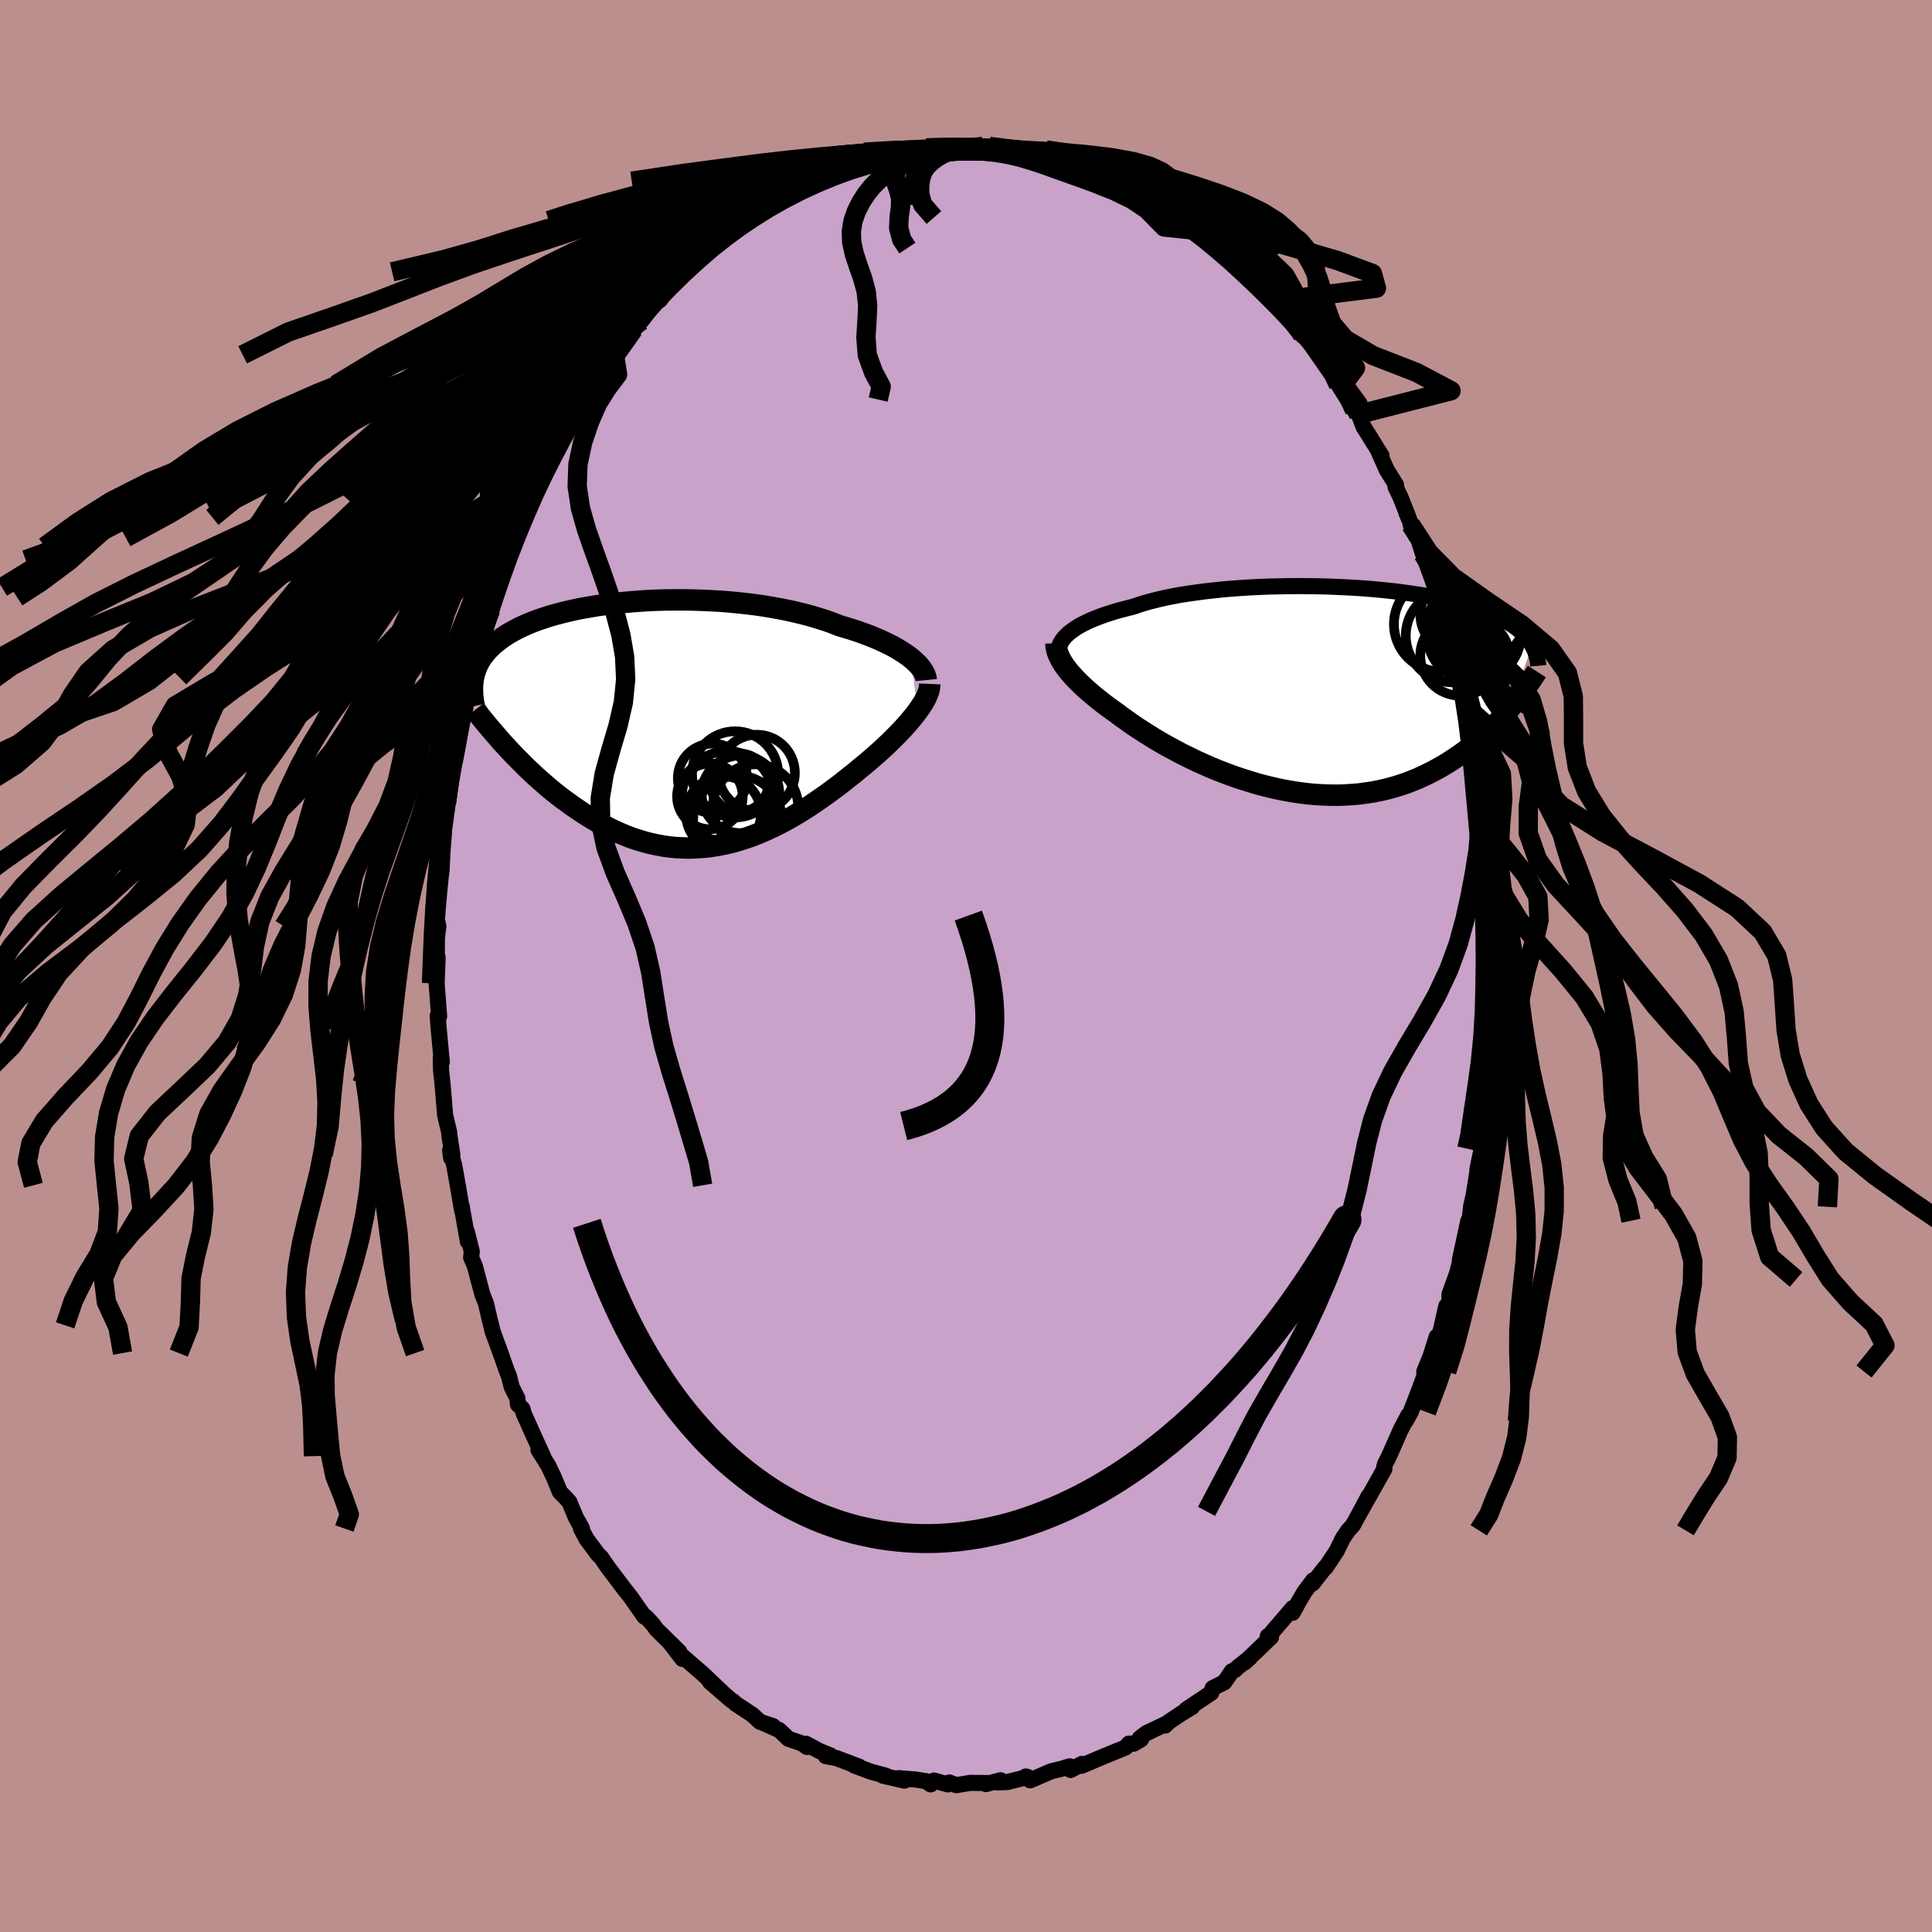<svg viewBox="-100 -100 200 200" xmlns="http://www.w3.org/2000/svg" width="500" height="500" id="face-svg">
    <defs>
      <clipPath id="leftEyeClipPath">
        <polyline points="24.71,-6.83 24.4,-7.07 24.05,-7.31 23.68,-7.55 23.28,-7.79 22.86,-8.03 22.41,-8.26 21.93,-8.49 21.43,-8.72 20.91,-8.94 20.37,-9.16 19.8,-9.37 19.22,-9.58 18.61,-9.78 17.98,-9.97 17.34,-10.16 16.68,-10.42 15.99,-10.67 15.27,-10.9 14.52,-11.13 13.74,-11.34 12.93,-11.54 12.1,-11.73 11.24,-11.9 10.37,-12.06 9.48,-12.21 8.58,-12.34 7.66,-12.45 6.73,-12.55 5.79,-12.64 4.85,-12.71 3.9,-12.76 2.96,-12.8 2.01,-12.83 1.07,-12.84 0.14,-12.84 -0.79,-12.83 -1.71,-12.8 -2.61,-12.76 -3.51,-12.7 -4.38,-12.63 -5.24,-12.55 -6.08,-12.46 -6.9,-12.36 -7.69,-12.25 -8.47,-12.12 -9.22,-11.99 -9.95,-11.85 -10.65,-11.69 -11.32,-11.53 -11.97,-11.36 -12.59,-11.19 -13.18,-11 -13.75,-10.81 -14.29,-10.61 -14.8,-10.41 -15.28,-10.2 -15.74,-9.99 -16.17,-9.77 -16.58,-9.55 -16.96,-9.33 -17.32,-9.1 -17.66,-8.87 -17.97,-8.63 -18.27,-8.4 -18.55,-8.16 -18.8,-7.92 -19.04,-7.68 -19.26,-7.43 -19.46,-7.18 -19.65,-6.93 -19.82,-6.68 -19.97,-6.42 -20.1,-6.17 -20.22,-5.91 -20.32,-5.64 -20.41,-5.38 -20.49,-5.12 -20.55,-4.85 -20.6,-4.58 -17.02,2.53 -16.64,2.94 -16.25,3.35 -15.84,3.76 -15.43,4.17 -15.01,4.59 -14.58,4.99 -14.15,5.4 -13.7,5.8 -13.24,6.2 -12.78,6.6 -12.31,6.99 -11.83,7.37 -11.34,7.75 -10.84,8.11 -10.33,8.48 -9.82,8.83 -9.29,9.19 -8.75,9.53 -8.2,9.87 -7.65,10.19 -7.08,10.5 -6.5,10.8 -5.92,11.08 -5.32,11.35 -4.72,11.6 -4.11,11.83 -3.49,12.03 -2.86,12.22 -2.23,12.38 -1.59,12.52 -0.94,12.64 -0.29,12.73 0.37,12.8 1.03,12.83 1.69,12.85 2.36,12.83 3.03,12.79 3.71,12.73 4.38,12.63 5.06,12.51 5.73,12.37 6.41,12.2 7.08,12 7.76,11.78 8.43,11.54 9.1,11.27 9.76,10.98 10.43,10.67 11.08,10.35 11.74,10 12.38,9.64 13.02,9.26 13.65,8.87 14.28,8.47 14.89,8.05 15.5,7.63 16.1,7.21 16.69,6.77 17.27,6.34 17.83,5.9 18.38,5.46 18.93,5.03 19.45,4.59 19.97,4.17 20.42,3.79 20.87,3.4 21.3,3.02 21.72,2.64 22.13,2.26 22.53,1.88 22.91,1.5 23.28,1.13 23.64,0.76 23.98,0.4 24.3,0.04 24.6,-0.31 24.89,-0.66 25.16,-0.99 25.41,-1.33" />
      </clipPath>
      <clipPath id="rightEyeClipPath">
        <polyline points="-25.56,-5.93 -25.3,-6.12 -25.02,-6.32 -24.71,-6.51 -24.37,-6.7 -24.01,-6.88 -23.62,-7.07 -23.21,-7.25 -22.77,-7.42 -22.3,-7.6 -21.81,-7.77 -21.3,-7.93 -20.76,-8.1 -20.2,-8.25 -19.62,-8.4 -19.02,-8.55 -18.45,-8.75 -17.84,-8.94 -17.19,-9.12 -16.5,-9.29 -15.78,-9.46 -15.02,-9.61 -14.23,-9.76 -13.4,-9.89 -12.55,-10.01 -11.67,-10.13 -10.77,-10.23 -9.85,-10.33 -8.91,-10.41 -7.95,-10.48 -6.99,-10.54 -6.01,-10.59 -5.02,-10.63 -4.03,-10.65 -3.04,-10.67 -2.05,-10.68 -1.06,-10.67 -0.08,-10.66 0.9,-10.64 1.86,-10.6 2.82,-10.56 3.75,-10.51 4.68,-10.45 5.58,-10.38 6.46,-10.3 7.33,-10.21 8.17,-10.12 8.98,-10.01 9.77,-9.9 10.54,-9.79 11.28,-9.66 11.99,-9.54 12.67,-9.4 13.33,-9.26 13.96,-9.11 14.56,-8.96 15.13,-8.81 15.68,-8.65 16.19,-8.49 16.69,-8.32 17.15,-8.15 17.59,-7.98 18.01,-7.81 18.41,-7.63 18.78,-7.45 19.14,-7.27 19.48,-7.09 19.8,-6.91 20.09,-6.72 20.37,-6.53 20.63,-6.34 20.87,-6.15 21.1,-5.95 21.31,-5.75 21.5,-5.56 21.68,-5.36 21.84,-5.15 21.99,-4.95 22.13,-4.75 22.25,-4.54 19.94,1.98 19.61,2.37 19.27,2.76 18.91,3.14 18.55,3.53 18.17,3.91 17.79,4.29 17.39,4.67 16.98,5.04 16.55,5.41 16.12,5.77 15.67,6.13 15.21,6.47 14.73,6.81 14.25,7.14 13.74,7.47 13.23,7.79 12.7,8.1 12.15,8.4 11.59,8.69 11.01,8.97 10.42,9.24 9.8,9.49 9.18,9.73 8.53,9.95 7.87,10.15 7.19,10.33 6.5,10.49 5.79,10.63 5.07,10.74 4.33,10.84 3.58,10.9 2.82,10.95 2.04,10.97 1.25,10.96 0.45,10.93 -0.35,10.88 -1.17,10.8 -1.99,10.69 -2.82,10.56 -3.65,10.41 -4.48,10.23 -5.32,10.03 -6.15,9.81 -6.98,9.56 -7.81,9.3 -8.64,9.02 -9.45,8.72 -10.26,8.41 -11.06,8.08 -11.85,7.73 -12.62,7.38 -13.38,7.01 -14.13,6.64 -14.85,6.25 -15.56,5.87 -16.24,5.48 -16.9,5.09 -17.54,4.69 -18.15,4.3 -18.74,3.92 -19.29,3.54 -19.82,3.16 -20.33,2.8 -20.8,2.44 -21.28,2.1 -21.75,1.76 -22.2,1.42 -22.63,1.08 -23.04,0.75 -23.43,0.42 -23.8,0.1 -24.16,-0.22 -24.49,-0.54 -24.81,-0.85 -25.1,-1.15 -25.37,-1.45 -25.63,-1.74 -25.86,-2.03 -26.07,-2.31" />
      </clipPath>
      <filter id="fuzzy">
        <feTurbulence id="turbulence" baseFrequency="0.05" numOctaves="3" type="noise" result="noise" />
        <feDisplacementMap in="SourceGraphic" in2="noise" scale="2" />
      </filter>
      <linearGradient id="rainbowGradient" x1="0%" y1="0%" x2="100%" y2="0%">
        <stop offset="0%" style="stop-color: [object Object]; stop-opacity: 1" />
        <stop offset="72.4%" style="stop-color: [object Object]; stop-opacity: 1" />
        <stop offset="100%" style="stop-color: [object Object]; stop-opacity: 1" />
      </linearGradient>
    </defs>
    <rect x="-100" y="-100" width="100%" height="100%" fill="rgb(188, 143, 143)" />
    <polyline id="faceContour" points="54.84,-0.72 54.86,1.74 54.81,2.79 54.73,4.59 54.72,5.71 54.72,6.14 54.55,8.36 54.42,10.75 54.4,11.04 54.35,11.19 54.04,13.7 53.94,14.81 53.67,16.48 53.48,18.75 53.44,18.77 53.39,18.91 52.96,20.94 52.91,21.49 52.56,23.67 52.28,24.93 52.05,27.15 52,26.37 51.12,30.46 51.25,30.16 50.68,32.45 50.84,31.79 50.05,33.99 50.04,34.86 49.72,35.2 49.17,37.65 48.68,39.24 48.73,38.37 48.07,40.45 47.44,41.98 47.46,42.43 46.83,44.12 46.03,46.18 45.51,47.12 45.79,46.5 45.01,47.98 44.46,49.23 43.76,50.81 43.39,51.52 43.28,51.92 43.31,52.07 40.84,56.46 41.66,54.91 40.95,56.25 40.05,57.9 39.57,58.42 39.01,59.25 38.36,60.57 37.23,62.27 37.13,62.32 35.88,63.92 35.94,63.59 35.03,64.81 34.47,65.76 33.82,66.95 33.83,66.46 31.39,69.31 31.24,69.37 31.58,69.47 28.84,72.1 29.39,71.61 28.11,72.61 27.85,72.87 27.53,73 26.74,74.15 25.53,74.76 25.39,75.24 22.79,76.98 23.42,76.69 22.23,77.42 20.99,78.25 20.62,78.63 20.65,78.47 18.66,79.42 17.98,79.95 18.12,80.05 17.35,80.51 16.86,80.5 16.53,80.89 13.68,82.06 14.19,81.85 11.98,82.79 11.99,82.6 10.83,83.23 10.73,82.85 9.98,83.08 8.83,83.36 6.64,84.3 6.18,83.9 6.38,83.95 4.26,84.48 3.23,84.51 3.57,84.29 2.07,84.69 2.27,84.58 0.45,84.56 -1.01,84.8 -1.73,84.52 -1.89,84.72 -3.32,84.32 -3.66,84.72 -4.12,84.39 -5.19,84.22 -6.97,84.07 -6.38,84.33 -8.6,83.82 -8.46,83.83 -8.27,83.83 -9.82,83.41 -11.58,82.76 -11.05,82.89 -13.43,81.99 -14.52,81.79 -14.04,81.72 -15.18,81.26 -16.58,80.51 -16.45,80.85 -17.01,80.47 -18.38,80 -19.34,79.09 -20.89,78.41 -19.99,78.68 -21.33,78.24 -22.1,77.52 -23.86,76.36 -24.09,76.13 -24.3,76.01 -26.52,74.09 -25.27,75.15 -27.02,73.49 -27.32,73.21 -29.3,71.5 -29.36,71.73 -30.69,70 -29.67,71 -32.05,68.66 -32.4,68.17 -33.06,67.45 -33.38,67.19 -33.29,67.36 -34.71,65.33 -35.79,63.95 -35.15,64.79 -37.11,62.19 -37.78,61.21 -38.09,60.92 -39.28,59.32 -39.86,58.23 -39.75,58.23 -40.39,57.09 -41.06,55.48 -41.57,54.92 -42.04,54.45 -42.63,53.01 -43.22,51.76 -44.26,50.09 -43.79,50.74 -45.03,48.02 -45.79,46.31 -45.92,45.83 -46.38,45.39 -46.44,44.75 -47.03,43.58 -47.31,42.46 -47.57,41.82 -48.18,40.07 -49.02,37.78 -49.15,37.2 -49.3,36.64 -49.69,34.94 -50.07,33.98 -50.84,31.08 -51.23,30.16 -51.16,29.55 -51.67,27.52 -51.56,28.54 -52.21,24.85 -52.16,25.36 -52.61,22.7 -52.98,20.63 -53.4,19.09 -53.3,19.86 -53.17,19.54 -53.46,17.68 -53.51,17.17 -53.92,15.45 -54.19,12.19 -54.34,10.84 -54.37,9.52 -54.26,9.93 -54.37,8.81 -54.6,6.35 -54.69,5.15 -54.54,5.2 -54.65,3.77 -54.8,1.79 -54.7,-0.9 -54.79,0.43 -54.77,-2.9 -54.62,-4.12 -54.77,-4.82 -54.69,-5.83 -54.52,-7.79 -54.37,-9.3 -54.29,-9.86 -54.2,-11.83 -54.05,-13.7 -54.21,-12.88 -53.75,-16.82 -53.59,-17.01 -53.38,-18.67 -52.91,-22.11 -52.92,-21.19 -52.77,-21.89 -52.38,-24.09 -52.09,-26.07 -52.38,-25.11 -52.17,-26.42 -51.58,-27.92 -51.37,-29.87 -50.44,-32.74 -50.54,-32.23 -49.91,-34.57 -50,-34.7 -49.63,-35.93 -49.2,-36.87 -48.84,-38.17 -48.73,-39.1 -48.59,-39.18 -47.17,-42.64 -47.5,-42.06 -47.11,-43.43 -46.7,-44.34 -45.93,-46.44 -45.47,-47.59 -45.1,-48.08 -44.7,-48.7 -43.79,-50.79 -43.61,-51.24 -43.1,-52.39 -42.24,-53.84 -42.04,-54.18 -40.3,-57.25 -40.96,-56.5 -39.55,-58.64 -39.21,-58.82 -38.39,-60.44 -37.94,-60.8 -38.42,-60.17 -36.26,-63.34 -36.39,-63.27 -35.9,-63.74 -34,-66.37 -34.42,-65.9 -33.43,-67.48 -33.59,-66.8 -31.98,-68.89 -31.67,-68.96 -31.15,-69.72 -29.92,-70.92 -29.11,-71.86 -28.51,-72.48 -27.52,-73.44 -26.18,-74.54 -26.25,-74.32 -26.1,-74.51 -25.5,-74.9 -23.82,-76.3 -23.78,-76.52 -22.87,-77.17 -21.17,-78.27 -22.06,-77.48 -20.08,-78.78 -19.75,-79.06 -18.34,-80.05 -18.2,-80.07 -17.19,-80.33 -15.79,-81.34 -15.5,-81.24 -14.68,-81.88 -13.5,-82.21 -12.5,-82.66 -11.44,-82.79 -11.13,-82.82 -10.03,-83.15 -8.98,-83.45 -8.67,-83.62 -6.97,-84.19 -7.76,-84.02 -5.29,-84.25 -4.84,-84.25 -3.47,-84.53 -4.03,-84.45 -3.38,-84.69 -1.97,-84.52 -0.5,-84.83 0.2,-84.6 0.97,-84.63 1.75,-84.84 1.71,-84.81 2.67,-84.59 3.18,-84.52 4.36,-84.49 5.28,-84.48 7.78,-84.1 7.24,-83.98 9.38,-83.53 9.87,-83.61 9.95,-83.55 10.82,-83.12 11.27,-82.72 11.49,-83.09 13.41,-82.11 14.8,-81.67 14.13,-81.72 14.77,-81.38 16.81,-80.6 18.28,-80.2 18.33,-80.03 20.37,-78.56 20.37,-78.64 22.08,-77.77 23.04,-76.69 22.64,-77.39 23.6,-76.31 24.55,-75.58 23.92,-76.14 25.63,-74.74 26,-74.51 27.33,-73.36 27.36,-73.5 28.4,-72.26 28.62,-72.39 31.25,-69.74 31.07,-69.79 31.53,-69.17 31.91,-68.83 32.3,-68.44 34.07,-66.51 34.26,-66.39 34.88,-65.21 34.76,-65.48 36.52,-63.38 37.93,-61.42 37.81,-61.57 38.8,-59.87 38.55,-60.17 40.22,-57.53 40.64,-57.11 40.65,-57.13 41.19,-55.73 41.23,-55.7 43.01,-52.84 42.71,-53.27 43.54,-51.38 44.53,-49.79 44.46,-49.6 44.96,-48.57 45.8,-46.45 45.6,-46.89 46.58,-44.52 46.03,-45.69 46.85,-44.11 47.31,-42.65 48.17,-40.32 48.65,-38.92 48.54,-39.02 48.6,-38.91 49.05,-37.85 49.76,-35.47 50.19,-33.98 51.04,-30.86 51.02,-30.5 51.28,-29.27 51.23,-30.17 51.72,-28.23 52.17,-26.45 52.34,-24.82 52.7,-23.23 52.9,-22.33 53.03,-21.09 53.18,-20.22 53.43,-18.89 53.73,-16.6 53.71,-17.85 53.96,-14.36 54.26,-13.06 54.4,-11.61 54.54,-8.68 54.64,-7.94 54.72,-6.13 54.45,-8.47 54.68,-6.53 54.78,-4.66 54.73,-1.89 54.69,-2.79 54.84,-0.72 54.86,1.74" fill="rgb(200, 162, 200)" stroke="black" stroke-width="1.667" stroke-linejoin="round" filter="url(#fuzzy)" />
    <g transform="translate(36.36 -28.65)">
      <polyline id="rightCountour" points="-25.56,-5.93 -25.3,-6.12 -25.02,-6.32 -24.71,-6.51 -24.37,-6.7 -24.01,-6.88 -23.62,-7.07 -23.21,-7.25 -22.77,-7.42 -22.3,-7.6 -21.81,-7.77 -21.3,-7.93 -20.76,-8.1 -20.2,-8.25 -19.62,-8.4 -19.02,-8.55 -18.45,-8.75 -17.84,-8.94 -17.19,-9.12 -16.5,-9.29 -15.78,-9.46 -15.02,-9.61 -14.23,-9.76 -13.4,-9.89 -12.55,-10.01 -11.67,-10.13 -10.77,-10.23 -9.85,-10.33 -8.91,-10.41 -7.95,-10.48 -6.99,-10.54 -6.01,-10.59 -5.02,-10.63 -4.03,-10.65 -3.04,-10.67 -2.05,-10.68 -1.06,-10.67 -0.08,-10.66 0.9,-10.64 1.86,-10.6 2.82,-10.56 3.75,-10.51 4.68,-10.45 5.58,-10.38 6.46,-10.3 7.33,-10.21 8.17,-10.12 8.98,-10.01 9.77,-9.9 10.54,-9.79 11.28,-9.66 11.99,-9.54 12.67,-9.4 13.33,-9.26 13.96,-9.11 14.56,-8.96 15.13,-8.81 15.68,-8.65 16.19,-8.49 16.69,-8.32 17.15,-8.15 17.59,-7.98 18.01,-7.81 18.41,-7.63 18.78,-7.45 19.14,-7.27 19.48,-7.09 19.8,-6.91 20.09,-6.72 20.37,-6.53 20.63,-6.34 20.87,-6.15 21.1,-5.95 21.31,-5.75 21.5,-5.56 21.68,-5.36 21.84,-5.15 21.99,-4.95 22.13,-4.75 22.25,-4.54 19.94,1.98 19.61,2.37 19.27,2.76 18.91,3.14 18.55,3.53 18.17,3.91 17.79,4.29 17.39,4.67 16.98,5.04 16.55,5.41 16.12,5.77 15.67,6.13 15.21,6.47 14.73,6.81 14.25,7.14 13.74,7.47 13.23,7.79 12.7,8.1 12.15,8.4 11.59,8.69 11.01,8.97 10.42,9.24 9.8,9.49 9.18,9.73 8.53,9.95 7.87,10.15 7.19,10.33 6.5,10.49 5.79,10.63 5.07,10.74 4.33,10.84 3.58,10.9 2.82,10.95 2.04,10.97 1.25,10.96 0.45,10.93 -0.35,10.88 -1.17,10.8 -1.99,10.69 -2.82,10.56 -3.65,10.41 -4.48,10.23 -5.32,10.03 -6.15,9.81 -6.98,9.56 -7.81,9.3 -8.64,9.02 -9.45,8.72 -10.26,8.41 -11.06,8.08 -11.85,7.73 -12.62,7.38 -13.38,7.01 -14.13,6.64 -14.85,6.25 -15.56,5.87 -16.24,5.48 -16.9,5.09 -17.54,4.69 -18.15,4.3 -18.74,3.92 -19.29,3.54 -19.82,3.16 -20.33,2.8 -20.8,2.44 -21.28,2.1 -21.75,1.76 -22.2,1.42 -22.63,1.08 -23.04,0.75 -23.43,0.42 -23.8,0.1 -24.16,-0.22 -24.49,-0.54 -24.81,-0.85 -25.1,-1.15 -25.37,-1.45 -25.63,-1.74 -25.86,-2.03 -26.07,-2.31" fill="white" stroke="white" stroke-width="0" stroke-linejoin="round" filter="url(#fuzzy)" />
    </g>
    <g transform="translate(-30.42 -25.06)">
      <polyline id="leftCountour" points="24.71,-6.83 24.4,-7.07 24.05,-7.31 23.68,-7.55 23.28,-7.79 22.86,-8.03 22.41,-8.26 21.93,-8.49 21.43,-8.72 20.91,-8.94 20.37,-9.16 19.8,-9.37 19.22,-9.58 18.61,-9.78 17.98,-9.97 17.34,-10.16 16.68,-10.42 15.99,-10.67 15.27,-10.9 14.52,-11.13 13.74,-11.34 12.93,-11.54 12.1,-11.73 11.24,-11.9 10.37,-12.06 9.48,-12.21 8.58,-12.34 7.66,-12.45 6.73,-12.55 5.79,-12.64 4.85,-12.71 3.9,-12.76 2.96,-12.8 2.01,-12.83 1.07,-12.84 0.14,-12.84 -0.79,-12.83 -1.71,-12.8 -2.61,-12.76 -3.51,-12.7 -4.38,-12.63 -5.24,-12.55 -6.08,-12.46 -6.9,-12.36 -7.69,-12.25 -8.47,-12.12 -9.22,-11.99 -9.95,-11.85 -10.65,-11.69 -11.32,-11.53 -11.97,-11.36 -12.59,-11.19 -13.18,-11 -13.75,-10.81 -14.29,-10.61 -14.8,-10.41 -15.28,-10.2 -15.74,-9.99 -16.17,-9.77 -16.58,-9.55 -16.96,-9.33 -17.32,-9.1 -17.66,-8.87 -17.97,-8.63 -18.27,-8.4 -18.55,-8.16 -18.8,-7.92 -19.04,-7.68 -19.26,-7.43 -19.46,-7.18 -19.65,-6.93 -19.82,-6.68 -19.97,-6.42 -20.1,-6.17 -20.22,-5.91 -20.32,-5.64 -20.41,-5.38 -20.49,-5.12 -20.55,-4.85 -20.6,-4.58 -17.02,2.53 -16.64,2.94 -16.25,3.35 -15.84,3.76 -15.43,4.17 -15.01,4.59 -14.58,4.99 -14.15,5.4 -13.7,5.8 -13.24,6.2 -12.78,6.6 -12.31,6.99 -11.83,7.37 -11.34,7.75 -10.84,8.11 -10.33,8.48 -9.82,8.83 -9.29,9.19 -8.75,9.53 -8.2,9.87 -7.65,10.19 -7.08,10.5 -6.5,10.8 -5.92,11.08 -5.32,11.35 -4.72,11.6 -4.11,11.83 -3.49,12.03 -2.86,12.22 -2.23,12.38 -1.59,12.52 -0.94,12.64 -0.29,12.73 0.37,12.8 1.03,12.83 1.69,12.85 2.36,12.83 3.03,12.79 3.71,12.73 4.38,12.63 5.06,12.51 5.73,12.37 6.41,12.2 7.08,12 7.76,11.78 8.43,11.54 9.1,11.27 9.76,10.98 10.43,10.67 11.08,10.35 11.74,10 12.38,9.64 13.02,9.26 13.65,8.87 14.28,8.47 14.89,8.05 15.5,7.63 16.1,7.21 16.69,6.77 17.27,6.34 17.83,5.9 18.38,5.46 18.93,5.03 19.45,4.59 19.97,4.17 20.42,3.79 20.87,3.4 21.3,3.02 21.72,2.64 22.13,2.26 22.53,1.88 22.91,1.5 23.28,1.13 23.64,0.76 23.98,0.4 24.3,0.04 24.6,-0.31 24.89,-0.66 25.16,-0.99 25.41,-1.33" fill="white" stroke="white" stroke-width="0" stroke-linejoin="round" filter="url(#fuzzy)" />
    </g>
    <g transform="translate(36.36 -28.65)">
      <polyline id="rightUpper" points="-26.79,-4.03 -26.77,-4.21 -26.72,-4.39 -26.66,-4.58 -26.58,-4.77 -26.47,-4.96 -26.34,-5.15 -26.18,-5.35 -26,-5.54 -25.79,-5.74 -25.56,-5.93 -25.3,-6.12 -25.02,-6.32 -24.71,-6.51 -24.37,-6.7 -24.01,-6.88 -23.62,-7.07 -23.21,-7.25 -22.77,-7.42 -22.3,-7.6 -21.81,-7.77 -21.3,-7.93 -20.76,-8.1 -20.2,-8.25 -19.62,-8.4 -19.02,-8.55 -18.45,-8.75 -17.84,-8.94 -17.19,-9.12 -16.5,-9.29 -15.78,-9.46 -15.02,-9.61 -14.23,-9.76 -13.4,-9.89 -12.55,-10.01 -11.67,-10.13 -10.77,-10.23 -9.85,-10.33 -8.91,-10.41 -7.95,-10.48 -6.99,-10.54 -6.01,-10.59 -5.02,-10.63 -4.03,-10.65 -3.04,-10.67 -2.05,-10.68 -1.06,-10.67 -0.08,-10.66 0.9,-10.64 1.86,-10.6 2.82,-10.56 3.75,-10.51 4.68,-10.45 5.58,-10.38 6.46,-10.3 7.33,-10.21 8.17,-10.12 8.98,-10.01 9.77,-9.9 10.54,-9.79 11.28,-9.66 11.99,-9.54 12.67,-9.4 13.33,-9.26 13.96,-9.11 14.56,-8.96 15.13,-8.81 15.68,-8.65 16.19,-8.49 16.69,-8.32 17.15,-8.15 17.59,-7.98 18.01,-7.81 18.41,-7.63 18.78,-7.45 19.14,-7.27 19.48,-7.09 19.8,-6.91 20.09,-6.72 20.37,-6.53 20.63,-6.34 20.87,-6.15 21.1,-5.95 21.31,-5.75 21.5,-5.56 21.68,-5.36 21.84,-5.15 21.99,-4.95 22.13,-4.75 22.25,-4.54 22.36,-4.33 22.46,-4.13 22.55,-3.92 22.62,-3.71 22.69,-3.5 22.75,-3.28 22.79,-3.07 22.83,-2.86 22.86,-2.64 22.88,-2.43" fill="none" stroke="black" stroke-width="1.667" stroke-linejoin="round" filter="url(#fuzzy)" />
      <polyline id="rightLower" points="-27.04,-4.73 -27.04,-4.52 -27.01,-4.3 -26.96,-4.08 -26.9,-3.84 -26.81,-3.61 -26.7,-3.36 -26.58,-3.11 -26.43,-2.85 -26.26,-2.58 -26.07,-2.31 -25.86,-2.03 -25.63,-1.74 -25.37,-1.45 -25.1,-1.15 -24.81,-0.85 -24.49,-0.54 -24.16,-0.22 -23.8,0.1 -23.43,0.42 -23.04,0.75 -22.63,1.08 -22.2,1.42 -21.75,1.76 -21.28,2.1 -20.8,2.44 -20.33,2.8 -19.82,3.16 -19.29,3.54 -18.74,3.92 -18.15,4.3 -17.54,4.69 -16.9,5.09 -16.24,5.48 -15.56,5.87 -14.85,6.25 -14.13,6.64 -13.38,7.01 -12.62,7.38 -11.85,7.73 -11.06,8.08 -10.26,8.41 -9.45,8.72 -8.64,9.02 -7.81,9.3 -6.98,9.56 -6.15,9.81 -5.32,10.03 -4.48,10.23 -3.65,10.41 -2.82,10.56 -1.99,10.69 -1.17,10.8 -0.35,10.88 0.45,10.93 1.25,10.96 2.04,10.97 2.82,10.95 3.58,10.9 4.33,10.84 5.07,10.74 5.79,10.63 6.5,10.49 7.19,10.33 7.87,10.15 8.53,9.95 9.18,9.73 9.8,9.49 10.42,9.24 11.01,8.97 11.59,8.69 12.15,8.4 12.7,8.1 13.23,7.79 13.74,7.47 14.25,7.14 14.73,6.81 15.21,6.47 15.67,6.13 16.12,5.77 16.55,5.41 16.98,5.04 17.39,4.67 17.79,4.29 18.17,3.91 18.55,3.53 18.91,3.14 19.27,2.76 19.61,2.37 19.94,1.98 20.26,1.59 20.57,1.2 20.87,0.81 21.16,0.43 21.45,0.04 21.72,-0.34 21.99,-0.72 22.24,-1.09 22.49,-1.47 22.73,-1.84" fill="none" stroke="black" stroke-width="2.222" stroke-linejoin="round" filter="url(#fuzzy)" />
      <circle r="4.826" cx="13.993" cy="-5.547" stroke="black" fill="none" stroke-width="1.0" filter="url(#fuzzy)" clip-path="url(#rightEyeClipPath)" /><circle r="4.846" cx="16.228" cy="-5.637" stroke="black" fill="none" stroke-width="1.0" filter="url(#fuzzy)" clip-path="url(#rightEyeClipPath)" /><circle r="4.144" cx="14.808" cy="-3.477" stroke="black" fill="none" stroke-width="1.0" filter="url(#fuzzy)" clip-path="url(#rightEyeClipPath)" /><circle r="3.398" cx="16.433" cy="-3.612" stroke="black" fill="none" stroke-width="1.0" filter="url(#fuzzy)" clip-path="url(#rightEyeClipPath)" /><circle r="4.806" cx="16.783" cy="-7.627" stroke="black" fill="none" stroke-width="1.0" filter="url(#fuzzy)" clip-path="url(#rightEyeClipPath)" /><circle r="3.156" cx="15.463" cy="-7.222" stroke="black" fill="none" stroke-width="1.0" filter="url(#fuzzy)" clip-path="url(#rightEyeClipPath)" /><circle r="4.908" cx="12.848" cy="-6.732" stroke="black" fill="none" stroke-width="1.0" filter="url(#fuzzy)" clip-path="url(#rightEyeClipPath)" /><circle r="3.046" cx="15.228" cy="-4.667" stroke="black" fill="none" stroke-width="1.0" filter="url(#fuzzy)" clip-path="url(#rightEyeClipPath)" /><circle r="4.096" cx="14.768" cy="-7.727" stroke="black" fill="none" stroke-width="1.0" filter="url(#fuzzy)" clip-path="url(#rightEyeClipPath)" /><circle r="3.144" cx="14.523" cy="-6.862" stroke="black" fill="none" stroke-width="1.0" filter="url(#fuzzy)" clip-path="url(#rightEyeClipPath)" />
      </g>
    <g transform="translate(-30.42 -25.06)">
      <polyline id="leftUpper" points="26.3,-4.54 26.28,-4.75 26.22,-4.96 26.13,-5.18 26.02,-5.4 25.87,-5.63 25.7,-5.87 25.5,-6.11 25.26,-6.34 25,-6.59 24.71,-6.83 24.4,-7.07 24.05,-7.31 23.68,-7.55 23.28,-7.79 22.86,-8.03 22.41,-8.26 21.93,-8.49 21.43,-8.72 20.91,-8.94 20.37,-9.16 19.8,-9.37 19.22,-9.58 18.61,-9.78 17.98,-9.97 17.34,-10.16 16.68,-10.42 15.99,-10.67 15.27,-10.9 14.52,-11.13 13.74,-11.34 12.93,-11.54 12.1,-11.73 11.24,-11.9 10.37,-12.06 9.48,-12.21 8.58,-12.34 7.66,-12.45 6.73,-12.55 5.79,-12.64 4.85,-12.71 3.9,-12.76 2.96,-12.8 2.01,-12.83 1.07,-12.84 0.14,-12.84 -0.79,-12.83 -1.71,-12.8 -2.61,-12.76 -3.51,-12.7 -4.38,-12.63 -5.24,-12.55 -6.08,-12.46 -6.9,-12.36 -7.69,-12.25 -8.47,-12.12 -9.22,-11.99 -9.95,-11.85 -10.65,-11.69 -11.32,-11.53 -11.97,-11.36 -12.59,-11.19 -13.18,-11 -13.75,-10.81 -14.29,-10.61 -14.8,-10.41 -15.28,-10.2 -15.74,-9.99 -16.17,-9.77 -16.58,-9.55 -16.96,-9.33 -17.32,-9.1 -17.66,-8.87 -17.97,-8.63 -18.27,-8.4 -18.55,-8.16 -18.8,-7.92 -19.04,-7.68 -19.26,-7.43 -19.46,-7.18 -19.65,-6.93 -19.82,-6.68 -19.97,-6.42 -20.1,-6.17 -20.22,-5.91 -20.32,-5.64 -20.41,-5.38 -20.49,-5.12 -20.55,-4.85 -20.6,-4.58 -20.63,-4.31 -20.66,-4.04 -20.67,-3.77 -20.67,-3.5 -20.66,-3.22 -20.65,-2.95 -20.62,-2.67 -20.58,-2.39 -20.54,-2.11 -20.48,-1.84" fill="none" stroke="black" stroke-width="2.222" stroke-linejoin="round" filter="url(#fuzzy)" />
      <polyline id="leftLower" points="26.67,-4.14 26.66,-3.91 26.62,-3.66 26.56,-3.4 26.46,-3.14 26.35,-2.86 26.21,-2.57 26.04,-2.27 25.85,-1.97 25.64,-1.65 25.41,-1.33 25.16,-0.99 24.89,-0.66 24.6,-0.31 24.3,0.04 23.98,0.4 23.64,0.76 23.28,1.13 22.91,1.5 22.53,1.88 22.13,2.26 21.72,2.64 21.3,3.02 20.87,3.4 20.42,3.79 19.97,4.17 19.45,4.59 18.93,5.03 18.38,5.46 17.83,5.9 17.27,6.34 16.69,6.77 16.1,7.21 15.5,7.63 14.89,8.05 14.28,8.47 13.65,8.87 13.02,9.26 12.38,9.64 11.74,10 11.08,10.35 10.43,10.67 9.76,10.98 9.1,11.27 8.43,11.54 7.76,11.78 7.08,12 6.41,12.2 5.73,12.37 5.06,12.51 4.38,12.63 3.71,12.73 3.03,12.79 2.36,12.83 1.69,12.85 1.03,12.83 0.37,12.8 -0.29,12.73 -0.94,12.64 -1.59,12.52 -2.23,12.38 -2.86,12.22 -3.49,12.03 -4.11,11.83 -4.72,11.6 -5.32,11.35 -5.92,11.08 -6.5,10.8 -7.08,10.5 -7.65,10.19 -8.2,9.87 -8.75,9.53 -9.29,9.19 -9.82,8.83 -10.33,8.48 -10.84,8.11 -11.34,7.75 -11.83,7.37 -12.31,6.99 -12.78,6.6 -13.24,6.2 -13.7,5.8 -14.15,5.4 -14.58,4.99 -15.01,4.59 -15.43,4.17 -15.84,3.76 -16.25,3.35 -16.64,2.94 -17.02,2.53 -17.4,2.12 -17.77,1.71 -18.12,1.3 -18.47,0.9 -18.81,0.5 -19.15,0.1 -19.47,-0.29 -19.79,-0.68 -20.09,-1.07 -20.39,-1.46" fill="none" stroke="black" stroke-width="2.222" stroke-linejoin="round" filter="url(#fuzzy)" />
      <circle r="4.022" cx="7.082" cy="7.281" stroke="black" fill="none" stroke-width="1.0" filter="url(#fuzzy)" clip-path="url(#leftEyeClipPath)" /><circle r="3.882" cx="5.312" cy="9.311" stroke="black" fill="none" stroke-width="1.0" filter="url(#fuzzy)" clip-path="url(#leftEyeClipPath)" /><circle r="3.954" cx="8.752" cy="5.071" stroke="black" fill="none" stroke-width="1.0" filter="url(#fuzzy)" clip-path="url(#leftEyeClipPath)" /><circle r="4.712" cx="5.717" cy="7.526" stroke="black" fill="none" stroke-width="1.0" filter="url(#fuzzy)" clip-path="url(#leftEyeClipPath)" /><circle r="4.418" cx="8.632" cy="8.601" stroke="black" fill="none" stroke-width="1.0" filter="url(#fuzzy)" clip-path="url(#leftEyeClipPath)" /><circle r="4.594" cx="6.767" cy="9.936" stroke="black" fill="none" stroke-width="1.0" filter="url(#fuzzy)" clip-path="url(#leftEyeClipPath)" /><circle r="4.46" cx="6.522" cy="5.221" stroke="black" fill="none" stroke-width="1.0" filter="url(#fuzzy)" clip-path="url(#leftEyeClipPath)" /><circle r="3.398" cx="3.907" cy="7.501" stroke="black" fill="none" stroke-width="1.0" filter="url(#fuzzy)" clip-path="url(#leftEyeClipPath)" /><circle r="3.008" cx="6.972" cy="6.076" stroke="black" fill="none" stroke-width="1.0" filter="url(#fuzzy)" clip-path="url(#leftEyeClipPath)" /><circle r="3.582" cx="4.172" cy="5.621" stroke="black" fill="none" stroke-width="1.0" filter="url(#fuzzy)" clip-path="url(#leftEyeClipPath)" />
    </g>
    <g id="hairs">
      <polyline points="54.26,-13.06 54.63,-9.65 54.9,-7.26 55.07,-5.11 55.19,-2.85 55.23,-0.43 55.18,2.12 55.07,4.72 54.92,7.33 54.75,9.92 54.59,12.48 54.4,15 54.18,17.52 53.9,20.04 53.54,22.58 53.13,25.13 52.67,27.63 52.18,30.04 51.7,32.32 51.23,34.48 50.75,36.58 50.23,38.7 49.61,40.87 48.8,43.2 47.67,46.18" fill="none" stroke="url(#rainbowGradient)" stroke-width="2" stroke-linejoin="round" filter="url(#fuzzy)" /><polyline points="0.2,-84.6 -2.43,-84.52 -4.43,-84.38 -6.12,-84.17 -7.91,-83.89 -9.96,-83.54 -12.23,-83.1 -14.57,-82.59 -16.83,-82.01 -18.89,-81.34 -20.72,-80.61 -22.41,-79.8 -24.05,-78.92 -25.74,-77.96 -27.56,-76.93 -29.57,-75.84 -31.81,-74.69 -34.32,-73.49 -37.11,-72.23 -40.15,-70.9 -43.3,-69.5 -46.39,-68.01 -49.27,-66.44 -51.88,-64.79 -54.29,-63.08 -56.73,-61.37 -59.42,-59.66 -62.46,-57.89 -65.76,-55.95 -69.26,-53.71 -72.95,-51.22 -76.53,-48.7" fill="none" stroke="url(#rainbowGradient)" stroke-width="2" stroke-linejoin="round" filter="url(#fuzzy)" /><polyline points="0.2,-84.6 -1.81,-84.52 -3.73,-84.38 -5.74,-84.17 -7.8,-83.88 -9.87,-83.52 -12.08,-83.09 -14.6,-82.57 -17.48,-81.98 -20.61,-81.31 -23.75,-80.56 -26.66,-79.75 -29.19,-78.85 -31.33,-77.89 -33.15,-76.85 -34.82,-75.75 -36.55,-74.59 -38.49,-73.37 -40.75,-72.09 -43.36,-70.74 -46.27,-69.32 -49.36,-67.82 -52.51,-66.24 -55.6,-64.59 -58.58,-62.89 -61.48,-61.14 -64.42,-59.34 -67.51,-57.47 -70.86,-55.49 -74.51,-53.39 -78.37,-51.18 -82.35,-48.92 -86.43,-46.64 -90.77,-44.3 -95.51,-41.82 -99.8,-39.18" fill="none" stroke="url(#rainbowGradient)" stroke-width="2" stroke-linejoin="round" filter="url(#fuzzy)" /><polyline points="0.2,-84.6 -1.88,-84.52 -3.81,-84.38 -5.58,-84.17 -7.26,-83.88 -9,-83.52 -10.97,-83.08 -13.3,-82.57 -15.99,-81.97 -18.98,-81.3 -22.14,-80.56 -25.37,-79.74 -28.55,-78.84 -31.58,-77.87 -34.35,-76.83 -36.79,-75.73 -38.86,-74.57 -40.65,-73.35 -42.27,-72.06 -43.93,-70.71 -45.83,-69.28 -48.14,-67.78 -51,-66.2 -54.43,-64.55 -58.38,-62.84 -62.7,-61.09 -67.15,-59.28 -71.46,-57.39 -75.4,-55.41 -78.9,-53.31 -82,-51.11 -84.87,-48.86 -87.62,-46.57 -90.25,-44.26 -92.84,-41.94 -95.77,-39.76 -98.23,-38.17" fill="none" stroke="url(#rainbowGradient)" stroke-width="2" stroke-linejoin="round" filter="url(#fuzzy)" /><polyline points="-1.97,-84.52 -3.73,-84.4 -5.45,-84.2 -7.15,-83.91 -8.83,-83.55 -10.53,-83.12 -12.3,-82.6 -14.13,-82.01 -15.98,-81.34 -17.82,-80.6 -19.62,-79.79 -21.39,-78.9 -23.12,-77.93 -24.82,-76.9 -26.5,-75.8 -28.18,-74.65 -29.91,-73.44 -31.73,-72.18 -33.64,-70.84 -35.64,-69.44 -37.69,-67.95 -39.73,-66.37 -41.69,-64.72 -43.5,-63.02 -45.14,-61.3 -46.66,-59.56 -48.18,-57.75 -49.9,-55.8 -52.01,-53.64 -54.48,-51.34 -56.91,-49.17 -58.47,-47.59" fill="none" stroke="url(#rainbowGradient)" stroke-width="2" stroke-linejoin="round" filter="url(#fuzzy)" /><polyline points="-3.47,-84.53 -5.42,-84.28 -7.58,-83.93 -9.94,-83.49 -12.41,-82.99 -14.85,-82.42 -17.2,-81.76 -19.53,-81 -21.88,-80.15 -24.21,-79.24 -26.43,-78.29 -28.5,-77.3 -30.47,-76.27 -32.41,-75.17 -34.43,-73.99 -36.52,-72.71 -38.64,-71.33 -40.73,-69.86 -42.79,-68.34 -44.9,-66.77 -47.23,-65.18 -49.92,-63.56 -53.03,-61.88 -56.48,-60.1 -60.09,-58.21 -63.69,-56.25 -67.15,-54.27 -70.52,-52.31 -74.11,-50.35 -78.68,-48.08" fill="none" stroke="url(#rainbowGradient)" stroke-width="2" stroke-linejoin="round" filter="url(#fuzzy)" /><polyline points="-4.84,-84.25 -7.16,-83.96 -9.05,-83.59 -10.8,-83.14 -12.53,-82.61 -14.31,-82 -16.12,-81.31 -17.89,-80.55 -19.59,-79.72 -21.25,-78.81 -22.9,-77.83 -24.58,-76.77 -26.32,-75.66 -28.14,-74.48 -30.05,-73.25 -32.05,-71.96 -34.12,-70.59 -36.22,-69.15 -38.34,-67.64 -40.46,-66.05 -42.56,-64.39 -44.64,-62.67 -46.69,-60.9 -48.72,-59.07 -50.73,-57.16 -52.76,-55.16 -54.82,-53.06 -56.93,-50.88 -59.05,-48.65 -61.11,-46.39 -63.07,-44.15 -64.93,-41.95 -66.72,-39.85 -68.38,-37.89 -69.69,-36.1 -70.56,-34.42 -71.89,-32.74" fill="none" stroke="url(#rainbowGradient)" stroke-width="2" stroke-linejoin="round" filter="url(#fuzzy)" /><polyline points="53.96,-14.36 56.14,-11.69 57.97,-9.38 59.2,-7.17 59.33,-4.78 58.73,-2.18 57.96,0.53 57.39,3.28 57.07,5.99 56.93,8.63 56.87,11.2 56.87,13.71 56.95,16.17 57.14,18.58 57.43,20.98 57.73,23.37 57.95,25.76 58,28.17 57.87,30.58 57.62,32.97 57.38,35.34 57.23,37.68 57.22,39.99 57.3,42.26 57.35,44.49 57.28,46.67 57.01,48.8 56.48,50.91 55.69,53 54.81,55.01 54.12,56.77 53.08,58.42" fill="none" stroke="url(#rainbowGradient)" stroke-width="2" stroke-linejoin="round" filter="url(#fuzzy)" /><polyline points="-8.67,-83.62 -10.17,-83.18 -11.83,-82.66 -13.51,-82.03 -15.16,-81.33 -16.79,-80.56 -18.4,-79.73 -20.02,-78.81 -21.64,-77.82 -23.27,-76.75 -24.9,-75.63 -26.51,-74.45 -28.09,-73.21 -29.66,-71.91 -31.18,-70.55 -32.67,-69.1 -34.12,-67.58 -35.54,-65.99 -36.94,-64.32 -38.35,-62.6 -39.77,-60.83 -41.23,-58.99 -42.72,-57.07 -44.25,-55.07 -45.78,-52.97 -47.29,-50.8 -48.72,-48.57 -50.07,-46.33 -51.32,-44.1 -52.5,-41.92 -53.61,-39.82 -54.65,-37.84 -55.6,-35.93 -56.48,-33.95 -57.39,-31.54 -58.51,-27.92" fill="none" stroke="url(#rainbowGradient)" stroke-width="2" stroke-linejoin="round" filter="url(#fuzzy)" /><polyline points="-8.98,-83.45 -11.09,-82.94 -13.39,-82.43 -15.66,-81.78 -17.69,-80.99 -19.46,-80.09 -21.05,-79.14 -22.53,-78.15 -23.97,-77.14 -25.44,-76.08 -26.98,-74.95 -28.62,-73.73 -30.36,-72.4 -32.18,-70.99 -34.03,-69.5 -35.84,-67.95 -37.58,-66.35 -39.23,-64.71 -40.84,-63.02 -42.43,-61.26 -44.03,-59.45 -45.65,-57.57 -47.24,-55.63 -48.74,-53.66 -50.13,-51.65 -51.4,-49.61 -52.62,-47.54 -53.88,-45.44 -55.26,-43.29 -56.79,-41.09 -58.44,-38.85 -60.11,-36.56 -61.69,-34.23 -63.09,-31.88 -64.29,-29.53 -65.37,-27.22 -66.6,-24.89 -68.39,-21.89" fill="none" stroke="url(#rainbowGradient)" stroke-width="2" stroke-linejoin="round" filter="url(#fuzzy)" /><polyline points="-8.98,-83.45 -11.66,-82.95 -13.43,-82.45 -15.23,-81.81 -17.12,-81.04 -18.99,-80.15 -20.77,-79.21 -22.53,-78.24 -24.37,-77.25 -26.36,-76.23 -28.49,-75.14 -30.69,-73.97 -32.91,-72.68 -35.13,-71.29 -37.34,-69.81 -39.6,-68.28 -41.89,-66.71 -44.16,-65.13 -46.33,-63.52 -48.37,-61.84 -50.32,-60.06 -52.27,-58.18 -54.3,-56.22 -56.47,-54.24 -58.94,-52.3 -61.73,-50.34 -63.76,-48.08" fill="none" stroke="url(#rainbowGradient)" stroke-width="2" stroke-linejoin="round" filter="url(#fuzzy)" /><polyline points="-11.13,-82.82 -12.81,-82.46 -14.67,-81.84 -16.83,-81.03 -19.24,-80.11 -21.82,-79.14 -24.4,-78.15 -26.79,-77.15 -28.83,-76.1 -30.48,-74.99 -31.92,-73.77 -33.4,-72.46 -35.16,-71.04 -37.31,-69.55 -39.78,-68 -42.38,-66.41 -44.88,-64.78 -47.15,-63.1 -49.14,-61.36 -50.96,-59.55 -52.74,-57.68 -54.6,-55.74 -56.56,-53.77 -58.6,-51.77 -60.67,-49.75 -62.75,-47.7 -64.95,-45.61 -67.35,-43.48 -69.95,-41.3 -72.52,-39.06 -74.78,-36.77 -76.77,-34.47 -79.08,-32.17 -81.42,-29.87" fill="none" stroke="url(#rainbowGradient)" stroke-width="2" stroke-linejoin="round" filter="url(#fuzzy)" /><polyline points="-12.5,-82.66 -15.52,-81.93 -18.15,-81.1 -21.29,-80.15 -24.48,-79.16 -27.34,-78.17 -29.84,-77.18 -32.1,-76.16 -34.2,-75.08 -36.19,-73.9 -38.1,-72.6 -39.98,-71.19 -41.87,-69.7 -43.79,-68.15 -45.8,-66.58 -48.03,-64.99 -50.69,-63.35 -53.99,-61.66 -58.06,-59.87 -62.89,-58 -68.31,-56.06 -73.99,-54.09 -79.53,-52.12 -84.47,-50.14 -88.5,-48.1 -91.92,-45.94 -95.37,-43.43" fill="none" stroke="url(#rainbowGradient)" stroke-width="2" stroke-linejoin="round" filter="url(#fuzzy)" /><polyline points="-15.79,-81.34 -18.16,-80.17 -20.71,-79.07 -23.07,-78.05 -25.28,-77.07 -27.61,-76.06 -30.17,-74.97 -32.78,-73.76 -35.18,-72.42 -37.18,-70.98 -38.81,-69.46 -40.31,-67.89 -41.99,-66.29 -44.14,-64.66 -46.86,-62.97 -50.03,-61.23 -53.4,-59.41 -56.66,-57.53 -59.58,-55.59 -62.14,-53.62 -64.44,-51.61 -66.61,-49.59 -68.74,-47.53 -70.77,-45.44 -72.6,-43.3 -74.19,-41.11 -75.65,-38.87 -77.24,-36.58 -79.18,-34.26 -81.58,-31.9 -84.56,-29.55 -88.27,-27.37 -92.11,-26.07" fill="none" stroke="url(#rainbowGradient)" stroke-width="2" stroke-linejoin="round" filter="url(#fuzzy)" /><polyline points="-17.19,-80.33 -18.88,-79.77 -21.71,-78.89 -24.98,-77.85 -27.87,-76.72 -29.97,-75.55 -31.47,-74.36 -32.81,-73.12 -34.41,-71.83 -36.49,-70.45 -39.09,-69 -42.19,-67.46 -45.65,-65.85 -49.3,-64.17 -52.94,-62.43 -56.45,-60.65 -59.74,-58.81 -62.78,-56.88 -65.54,-54.87 -67.93,-52.77 -69.91,-50.6 -71.51,-48.38 -72.94,-46.15 -74.56,-43.94 -76.79,-41.78 -79.98,-39.69 -84.22,-37.65 -89.22,-35.6 -94.34,-33.45 -98.8,-31.06 -102.47,-28.41 -106.2,-25.81 -109.6,-24.09" fill="none" stroke="url(#rainbowGradient)" stroke-width="2" stroke-linejoin="round" filter="url(#fuzzy)" /><polyline points="-17.19,-80.33 -18.75,-79.78 -20.39,-78.92 -22.14,-77.89 -24.02,-76.77 -26.02,-75.62 -28.13,-74.45 -30.41,-73.24 -33.02,-71.97 -36.15,-70.63 -39.89,-69.21 -44.19,-67.7 -48.87,-66.11 -53.68,-64.45 -58.32,-62.74 -62.56,-61.02 -66.22,-59.26 -69.29,-57.42 -71.98,-55.46 -74.67,-53.35 -77.81,-51.14 -81.66,-48.91 -86.09,-46.7 -90.8,-44.41 -97.35,-42.06" fill="none" stroke="url(#rainbowGradient)" stroke-width="2" stroke-linejoin="round" filter="url(#fuzzy)" /><polyline points="-18.2,-80.07 -20.77,-79 -22.33,-77.98 -23.54,-77.03 -24.81,-76.05 -26.33,-74.96 -28.13,-73.75 -30.14,-72.41 -32.27,-70.95 -34.44,-69.42 -36.58,-67.85 -38.75,-66.24 -41.06,-64.61 -43.68,-62.92 -46.72,-61.17 -50.18,-59.35 -53.9,-57.47 -57.59,-55.53 -60.98,-53.55 -63.93,-51.55 -66.5,-49.52 -68.91,-47.45 -71.46,-45.36 -74.35,-43.22 -77.55,-41.03 -80.84,-38.78 -83.95,-36.5 -86.63,-34.18 -88.83,-31.84 -90.74,-29.5 -92.77,-27.2 -95.61,-24.88 -99.48,-21.89" fill="none" stroke="url(#rainbowGradient)" stroke-width="2" stroke-linejoin="round" filter="url(#fuzzy)" /><polyline points="-18.34,-80.05 -25.22,-78.99 -28.09,-77.91 -28.44,-76.76 -28.51,-75.59 -29.39,-74.43 -31.3,-73.23 -33.99,-71.97 -37.02,-70.63 -40.01,-69.22 -42.85,-67.72 -45.7,-66.13 -48.88,-64.47 -52.59,-62.76 -56.76,-61.05 -61.07,-59.32 -65.21,-57.51 -69.05,-55.56 -72.58,-53.44 -75.8,-51.21 -78.85,-49 -82.36,-46.86 -86.98,-44.34" fill="none" stroke="url(#rainbowGradient)" stroke-width="2" stroke-linejoin="round" filter="url(#fuzzy)" /><polyline points="-23.82,-76.3 -29.48,-75.01 -32.06,-73.84 -33.36,-72.46 -34.16,-70.91 -34.97,-69.3 -36.09,-67.68 -37.57,-66.07 -39.35,-64.45 -41.31,-62.78 -43.32,-61.03 -45.34,-59.2 -47.39,-57.3 -49.59,-55.35 -52.05,-53.36 -54.83,-51.35 -57.9,-49.32 -61.13,-47.26 -64.4,-45.16 -67.66,-43.01 -70.91,-40.82 -74.22,-38.58 -77.59,-36.3 -80.91,-33.99 -84.04,-31.68 -86.99,-29.38 -90.06,-27.13 -93.82,-24.94 -98.5,-22.78 -103.37,-20.46 -106.98,-17.01" fill="none" stroke="url(#rainbowGradient)" stroke-width="2" stroke-linejoin="round" filter="url(#fuzzy)" /><polyline points="53.73,-16.6 54.07,-14.24 54.48,-11.8 54.93,-9.51 55.73,-7.21 57.21,-4.79 59.35,-2.2 61.78,0.49 64,3.21 65.63,5.91 66.54,8.55 66.88,11.13 67.01,13.65 67.33,16.11 68.16,18.53 69.59,20.93 71.43,23.33 73.25,25.73 74.61,28.14 75.25,30.55 75.19,32.94 74.77,35.31 74.46,37.66 74.66,39.96 75.5,42.24 76.78,44.47 78.05,46.65 78.82,48.79 78.78,50.9 77.9,52.99 76.55,55 75.47,56.76 74.48,58.42" fill="none" stroke="url(#rainbowGradient)" stroke-width="2" stroke-linejoin="round" filter="url(#fuzzy)" /><polyline points="-27.52,-73.44 -29.95,-71.84 -32.78,-70.33 -35.15,-68.88 -37,-67.35 -38.66,-65.7 -40.56,-63.96 -42.9,-62.2 -45.64,-60.43 -48.64,-58.62 -51.85,-56.72 -55.32,-54.7 -59.14,-52.58 -63.32,-50.39 -67.77,-48.16 -72.38,-45.94 -77.07,-43.75 -81.71,-41.61 -86.11,-39.54 -90.08,-37.54 -93.66,-35.52 -97.3,-33.39 -101.64,-31 -106.85,-28.36 -111.93,-25.79 -115.72,-24.09" fill="none" stroke="url(#rainbowGradient)" stroke-width="2" stroke-linejoin="round" filter="url(#fuzzy)" /><polyline points="-28.51,-72.48 -30.8,-70.86 -33.69,-69.15 -36.06,-67.51 -37.62,-65.96 -38.73,-64.41 -39.78,-62.79 -41.02,-61.07 -42.6,-59.24 -44.6,-57.33 -47.1,-55.38 -50.07,-53.4 -53.32,-51.42 -56.61,-49.42 -59.71,-47.39 -62.53,-45.32 -65.08,-43.21 -67.38,-41.04 -69.44,-38.82 -71.28,-36.56 -73.11,-34.25 -75.23,-31.89 -77.53,-29.36 -79.84,-26.42" fill="none" stroke="url(#rainbowGradient)" stroke-width="2" stroke-linejoin="round" filter="url(#fuzzy)" /><polyline points="-28.51,-72.48 -30.2,-70.83 -32.15,-69.11 -34.1,-67.46 -35.93,-65.88 -37.6,-64.29 -39.15,-62.64 -40.57,-60.88 -41.87,-59.02 -43.06,-57.09 -44.21,-55.11 -45.41,-53.11 -46.77,-51.09 -48.33,-49.04 -50.08,-46.96 -51.93,-44.85 -53.72,-42.69 -55.3,-40.48 -56.58,-38.23 -57.52,-35.96 -58.18,-33.66 -58.7,-31.35 -59.21,-29.04 -59.85,-26.71 -60.72,-24.35 -61.85,-21.91 -63.22,-19.35 -64.71,-16.69 -66.17,-13.98 -67.38,-11.33 -68.32,-8.77 -69.27,-6.28 -70.62,-4.12" fill="none" stroke="url(#rainbowGradient)" stroke-width="2" stroke-linejoin="round" filter="url(#fuzzy)" /><polyline points="-31.98,-68.89 -38.32,-67.47 -42.62,-65.69 -43.2,-63.78 -42.49,-61.94 -42,-60.18 -42.27,-58.39 -43.41,-56.48 -45.36,-54.43 -48,-52.28 -51.22,-50.06 -54.93,-47.82 -59.12,-45.61 -63.8,-43.42 -68.93,-41.29 -74.36,-39.19 -79.72,-37.1 -84.51,-34.97 -88.29,-32.76 -90.88,-30.43 -92.53,-28.03 -93.87,-25.6 -95.65,-23.2 -98.36,-20.85 -102.11,-18.49 -106.89,-16 -112.8,-13.22 -118,-9.86" fill="none" stroke="url(#rainbowGradient)" stroke-width="2" stroke-linejoin="round" filter="url(#fuzzy)" /><polyline points="-33.59,-66.8 -35.22,-65.63 -36.21,-64.22 -37.32,-62.65 -38.79,-60.89 -40.54,-58.99 -42.37,-57.02 -44.1,-55.03 -45.66,-53.03 -47.1,-51.02 -48.53,-48.99 -50.04,-46.93 -51.69,-44.83 -53.41,-42.68 -55.12,-40.48 -56.66,-38.24 -57.94,-35.96 -58.95,-33.67 -59.83,-31.38 -60.75,-29.09 -61.9,-26.8 -63.34,-24.49 -64.93,-22.1 -66.41,-19.54 -67.58,-16.8 -68.39,-14.01 -69.1,-11.51 -70.48,-9.3" fill="none" stroke="url(#rainbowGradient)" stroke-width="2" stroke-linejoin="round" filter="url(#fuzzy)" /><polyline points="-34.42,-65.9 -35.6,-64.23 -36.74,-62.65 -37.97,-60.86 -39.25,-58.92 -40.48,-56.92 -41.65,-54.91 -42.73,-52.9 -43.74,-50.88 -44.7,-48.84 -45.61,-46.76 -46.49,-44.65 -47.34,-42.48 -48.14,-40.27 -48.91,-38.02 -49.64,-35.74 -50.31,-33.44 -50.94,-31.13 -51.52,-28.82 -52.06,-26.48 -52.55,-24.1 -53.02,-21.65 -53.46,-19.11 -53.87,-16.48 -54.24,-13.8 -54.55,-11.14 -54.8,-8.5 -54.99,-5.85 -55.14,-3.13 -55.25,-0.39 -55.33,1.79" fill="none" stroke="url(#rainbowGradient)" stroke-width="2" stroke-linejoin="round" filter="url(#fuzzy)" /><polyline points="-36.39,-63.27 -39.01,-61.25 -41.9,-59.88 -44.82,-58.34 -47.52,-56.48 -49.88,-54.38 -51.87,-52.15 -53.38,-49.89 -54.4,-47.65 -55.1,-45.43 -55.78,-43.25 -56.79,-41.13 -58.3,-39.06 -60.31,-37 -62.62,-34.89 -65.01,-32.68 -67.32,-30.36 -69.47,-27.95 -71.43,-25.53 -73.27,-23.14 -75.22,-20.8 -77.69,-18.45 -80.96,-15.98 -84.59,-13.2 -87.47,-9.86" fill="none" stroke="url(#rainbowGradient)" stroke-width="2" stroke-linejoin="round" filter="url(#fuzzy)" /><polyline points="-36.39,-63.27 -43.4,-61.24 -48.83,-59.84 -50.71,-58.26 -50.73,-56.36 -50.26,-54.23 -50.22,-51.99 -51.08,-49.71 -52.93,-47.45 -55.63,-45.22 -58.86,-43.03 -62.33,-40.88 -65.77,-38.75 -68.99,-36.61 -71.85,-34.42 -74.24,-32.16 -76.13,-29.83 -77.57,-27.44 -78.66,-25.02 -79.51,-22.57 -80.26,-20.1 -81.09,-17.59 -82.19,-15.05 -83.79,-12.47 -86.03,-9.87 -88.89,-7.27 -92.12,-4.68 -95.33,-2.1 -98.12,0.49 -100.18,3.07 -101.38,5.6 -101.7,7.95 -101.57,10.04 -103.49,12.19" fill="none" stroke="url(#rainbowGradient)" stroke-width="2" stroke-linejoin="round" filter="url(#fuzzy)" /><polyline points="-36.39,-63.27 -36.07,-61.23 -37.13,-59.83 -38.13,-58.24 -38.97,-56.33 -39.69,-54.19 -40.17,-51.94 -40.25,-49.66 -39.91,-47.39 -39.28,-45.16 -38.51,-42.96 -37.73,-40.8 -36.99,-38.66 -36.31,-36.49 -35.73,-34.29 -35.34,-32.02 -35.23,-29.68 -35.47,-27.29 -36.03,-24.85 -36.76,-22.39 -37.45,-19.9 -37.86,-17.39 -37.82,-14.84 -37.27,-12.26 -36.32,-9.66 -35.17,-7.06 -34.08,-4.46 -33.21,-1.87 -32.63,0.7 -32.23,3.27 -31.82,5.82 -31.27,8.36 -30.54,10.91 -29.73,13.48 -28.95,16.03 -28.26,18.34 -27.68,20.29 -27.26,22.7" fill="none" stroke="url(#rainbowGradient)" stroke-width="2" stroke-linejoin="round" filter="url(#fuzzy)" /><polyline points="-38.42,-60.17 -38.81,-59.72 -39.73,-58.35 -41.04,-56.43 -42.63,-54.23 -44.35,-51.93 -46.07,-49.63 -47.72,-47.36 -49.26,-45.12 -50.67,-42.93 -51.94,-40.79 -53.02,-38.66 -53.89,-36.51 -54.55,-34.32 -55.02,-32.06 -55.38,-29.72 -55.7,-27.33 -56.07,-24.9 -56.54,-22.44 -57.16,-19.97 -57.93,-17.46 -58.82,-14.91 -59.75,-12.33 -60.67,-9.73 -61.51,-7.13 -62.25,-4.54 -62.9,-1.96 -63.49,0.61 -64.05,3.17 -64.57,5.71 -65.01,8.2 -65.38,10.74 -65.66,13.48 -65.93,16.58 -66.55,19.54" fill="none" stroke="url(#rainbowGradient)" stroke-width="2" stroke-linejoin="round" filter="url(#fuzzy)" /><polyline points="-37.94,-60.8 -41.69,-58.78 -45.89,-56.7 -49.11,-54.68 -51.52,-52.69 -53.25,-50.69 -54.39,-48.67 -55.16,-46.6 -55.97,-44.47 -57.21,-42.3 -59.16,-40.09 -61.88,-37.83 -65.21,-35.54 -68.86,-33.24 -72.49,-30.93 -75.86,-28.61 -78.9,-26.27 -81.77,-23.88 -84.76,-21.42 -88.1,-18.88 -91.85,-16.26 -95.8,-13.6 -99.62,-10.94 -103.14,-8.28 -106.47,-5.63 -109.86,-2.96 -113.31,-0.29 -116.19,2.27 -117.79,4.6 -118.06,6.35" fill="none" stroke="url(#rainbowGradient)" stroke-width="2" stroke-linejoin="round" filter="url(#fuzzy)" /><polyline points="-37.94,-60.8 -43.46,-58.78 -45.78,-56.7 -47.81,-54.68 -50.56,-52.69 -53.78,-50.69 -56.6,-48.67 -58.46,-46.6 -59.51,-44.47 -60.42,-42.3 -61.88,-40.09 -64.22,-37.83 -67.35,-35.54 -70.85,-33.24 -74.33,-30.93 -77.5,-28.61 -80.28,-26.27 -82.76,-23.88 -85.07,-21.42 -87.35,-18.88 -89.74,-16.26 -92.3,-13.6 -94.98,-10.94 -97.59,-8.28 -99.75,-5.63 -101.15,-2.96 -101.78,-0.29 -102.22,2.27 -103.59,4.6 -107.97,6.35" fill="none" stroke="url(#rainbowGradient)" stroke-width="2" stroke-linejoin="round" filter="url(#fuzzy)" /><polyline points="-39.55,-58.64 -46.11,-56.69 -51.04,-54.26 -52.28,-51.84 -53,-49.51 -55.04,-47.25 -58.43,-45.03 -62.15,-42.85 -65.09,-40.72 -66.74,-38.63 -67.37,-36.52 -67.68,-34.36 -68.35,-32.11 -69.69,-29.78 -71.64,-27.38 -73.93,-24.96 -76.37,-22.52 -78.88,-20.06 -81.51,-17.57 -84.33,-15.03 -87.37,-12.46 -90.54,-9.86 -93.69,-7.26 -96.52,-4.69 -98.74,-2.13 -100.36,0.46 -101.92,3.08 -104.12,5.66 -106.76,7.98 -109.57,9.52" fill="none" stroke="url(#rainbowGradient)" stroke-width="2" stroke-linejoin="round" filter="url(#fuzzy)" /><polyline points="-39.55,-58.64 -46.62,-56.67 -48.38,-54.23 -49.14,-51.8 -49.34,-49.47 -49.27,-47.19 -49.36,-44.96 -49.94,-42.77 -51.18,-40.64 -53.02,-38.52 -55.25,-36.39 -57.51,-34.2 -59.53,-31.94 -61.18,-29.59 -62.56,-27.19 -63.92,-24.75 -65.52,-22.29 -67.52,-19.81 -69.88,-17.3 -72.45,-14.75 -75.02,-12.17 -77.4,-9.58 -79.51,-6.98 -81.35,-4.39 -82.95,-1.81 -84.34,0.76 -85.61,3.32 -86.95,5.86 -88.61,8.39 -90.75,10.94 -93.2,13.51 -95.42,16.05 -96.8,18.35 -97.18,20.3 -96.54,22.7" fill="none" stroke="url(#rainbowGradient)" stroke-width="2" stroke-linejoin="round" filter="url(#fuzzy)" /><polyline points="-40.3,-57.25 -42.4,-54.27 -45.03,-51.72 -47.74,-49.41 -50.19,-47.18 -52.29,-44.96 -54.22,-42.79 -56.2,-40.67 -58.28,-38.6 -60.31,-36.51 -62.15,-34.37 -63.84,-32.12 -65.64,-29.78 -67.86,-27.39 -70.69,-24.96 -74.04,-22.53 -77.59,-20.09 -80.99,-17.61 -84,-15.08 -86.61,-12.5 -88.95,-9.89 -91.15,-7.31 -93.34,-4.75 -95.62,-2.21 -98.08,0.38 -100.47,3.07 -102,5.82 -103.56,8.81" fill="none" stroke="url(#rainbowGradient)" stroke-width="2" stroke-linejoin="round" filter="url(#fuzzy)" /><polyline points="-42.04,-54.18 -43,-52.44 -44.02,-50.55 -45.19,-48.53 -46.5,-46.46 -47.82,-44.34 -49.05,-42.17 -50.13,-39.95 -51.12,-37.68 -52.04,-35.39 -52.94,-33.09 -53.78,-30.79 -54.57,-28.49 -55.34,-26.16 -56.14,-23.79 -57.04,-21.33 -58.03,-18.79 -59.05,-16.17 -60,-13.51 -60.79,-10.86 -61.43,-8.22 -62.01,-5.57 -62.71,-2.91 -63.62,-0.26 -64.67,2.3 -65.57,4.61 -66.29,6.35" fill="none" stroke="url(#rainbowGradient)" stroke-width="2" stroke-linejoin="round" filter="url(#fuzzy)" /><polyline points="-42.24,-53.84 -43.48,-51.43 -44.61,-49.21 -45.65,-47.01 -46.61,-44.78 -47.48,-42.58 -48.29,-40.45 -49.07,-38.35 -49.86,-36.23 -50.67,-34.04 -51.49,-31.76 -52.3,-29.4 -53.08,-26.98 -53.82,-24.53 -54.55,-22.06 -55.27,-19.56 -55.97,-17.03 -56.63,-14.48 -57.24,-11.9 -57.77,-9.3 -58.21,-6.7 -58.58,-4.11 -58.93,-1.53 -59.28,1.05 -59.67,3.61 -60.07,6.16 -60.46,8.69 -60.78,11.2 -60.98,13.68 -61.01,16.11 -60.89,18.48 -60.65,20.79 -60.34,23.1 -60.01,25.49 -59.67,28.04 -59.31,30.8 -58.82,33.76 -58.14,36.64" fill="none" stroke="url(#rainbowGradient)" stroke-width="2" stroke-linejoin="round" filter="url(#fuzzy)" /><polyline points="-43.1,-52.39 -44.5,-50.53 -46.96,-48.44 -49.67,-46.32 -51.64,-44.16 -52.97,-41.96 -54.3,-39.7 -56.02,-37.4 -58.1,-35.08 -60.3,-32.75 -62.41,-30.42 -64.33,-28.06 -66.05,-25.67 -67.61,-23.23 -68.99,-20.72 -70.21,-18.15 -71.31,-15.53 -72.35,-12.87 -73.44,-10.21 -74.69,-7.55 -76.19,-4.91 -77.96,-2.3 -79.94,0.28 -81.98,2.82 -83.92,5.33 -85.61,7.82 -86.98,10.29 -88.03,12.76 -88.76,15.24 -89.17,17.71 -89.23,20.18 -88.98,22.66 -88.72,25.12 -88.89,27.54 -89.78,29.87 -91.19,32.18 -92.41,34.66 -93.26,37.2" fill="none" stroke="url(#rainbowGradient)" stroke-width="2" stroke-linejoin="round" filter="url(#fuzzy)" /><polyline points="-43.61,-51.24 -45.72,-49.11 -46.67,-47.01 -47.43,-44.79 -48.23,-42.58 -49.13,-40.47 -50.11,-38.42 -51.09,-36.37 -51.96,-34.23 -52.65,-31.98 -53.19,-29.62 -53.62,-27.21 -54.03,-24.78 -54.52,-22.34 -55.12,-19.89 -55.84,-17.41 -56.66,-14.87 -57.54,-12.3 -58.44,-9.7 -59.31,-7.12 -60.09,-4.55 -60.71,-1.99 -61.11,0.58 -61.26,3.15 -61.25,5.66 -61.3,7.98 -61.72,10.06 -62.55,12.19" fill="none" stroke="url(#rainbowGradient)" stroke-width="2" stroke-linejoin="round" filter="url(#fuzzy)" /><polyline points="-43.61,-51.24 -45.42,-49.12 -46.68,-47.02 -48.45,-44.81 -50.41,-42.61 -52.01,-40.5 -53.13,-38.46 -54.03,-36.42 -55.07,-34.3 -56.44,-32.05 -58.13,-29.7 -59.94,-27.29 -61.58,-24.87 -62.87,-22.44 -63.77,-20.01 -64.42,-17.54 -65.04,-15.01 -65.81,-12.44 -66.83,-9.84 -68.06,-7.26 -69.39,-4.71 -70.69,-2.18 -71.8,0.41 -72.64,3.09 -73.42,5.83 -74.58,8.81" fill="none" stroke="url(#rainbowGradient)" stroke-width="2" stroke-linejoin="round" filter="url(#fuzzy)" /><polyline points="-43.61,-51.24 -47.58,-49.1 -51.05,-46.99 -53.47,-44.77 -56.4,-42.56 -59.82,-40.44 -62.86,-38.39 -64.9,-36.32 -65.99,-34.17 -66.62,-31.91 -67.31,-29.55 -68.38,-27.14 -69.84,-24.7 -71.54,-22.25 -73.32,-19.79 -75.11,-17.29 -77.03,-14.75 -79.28,-12.18 -82.03,-9.59 -85.22,-7 -88.54,-4.42 -91.55,-1.85 -93.92,0.71 -95.63,3.26 -97.04,5.77 -98.75,8.26 -101.25,10.77 -104.63,13.51 -108.14,16.6 -109.59,19.54" fill="none" stroke="url(#rainbowGradient)" stroke-width="2" stroke-linejoin="round" filter="url(#fuzzy)" /><polyline points="-45.93,-46.44 -53.87,-44.05 -54.12,-41.87 -54.16,-39.59 -55.04,-37.26 -56.89,-34.92 -59.72,-32.58 -63.18,-30.25 -66.67,-27.91 -69.63,-25.54 -71.8,-23.11 -73.24,-20.6 -74.18,-18.01 -74.83,-15.38 -75.29,-12.72 -75.55,-10.05 -75.57,-7.4 -75.34,-4.76 -74.9,-2.15 -74.41,0.42 -74.04,2.95 -73.96,5.46 -74.26,7.94 -74.94,10.41 -75.9,12.88 -77.03,15.34 -78.32,17.81 -79.85,20.28 -81.75,22.74 -84.01,25.19 -86.37,27.61 -88.32,29.97 -89.29,32.33 -88.99,34.79 -87.79,37.39 -87.31,40.07" fill="none" stroke="url(#rainbowGradient)" stroke-width="2" stroke-linejoin="round" filter="url(#fuzzy)" /><polyline points="-45.93,-46.44 -47.52,-44.05 -48.2,-41.87 -48.91,-39.59 -49.84,-37.26 -51.07,-34.92 -52.66,-32.58 -54.62,-30.25 -56.88,-27.91 -59.3,-25.54 -61.71,-23.11 -63.92,-20.6 -65.8,-18.01 -67.25,-15.38 -68.23,-12.72 -68.79,-10.05 -69.04,-7.4 -69.17,-4.76 -69.38,-2.15 -69.84,0.42 -70.66,2.95 -71.88,5.46 -73.46,7.94 -75.26,10.41 -77.01,12.88 -78.39,15.34 -79.16,17.81 -79.28,20.28 -79.04,22.74 -78.89,25.19 -79.16,27.61 -79.75,29.97 -80.22,32.33 -80.29,34.79 -80.43,37.39 -81.49,40.07" fill="none" stroke="url(#rainbowGradient)" stroke-width="2" stroke-linejoin="round" filter="url(#fuzzy)" /><polyline points="-47.5,-42.06 -63.78,-39.83 -62.53,-38.03 -62,-36.19 -65.45,-34.13 -71.54,-31.84 -77.72,-29.41 -81.86,-26.94 -83.26,-24.49 -82.61,-22.07 -81.29,-19.64 -80.53,-17.17 -80.83,-14.64 -82.05,-12.07 -83.82,-9.48 -85.96,-6.91 -88.56,-4.35 -91.69,-1.81 -95.08,0.74 -98.06,3.28 -100.14,5.77 -101.6,8.17 -103.8,10.56 -108.33,13.29 -115.33,17.17" fill="none" stroke="url(#rainbowGradient)" stroke-width="2" stroke-linejoin="round" filter="url(#fuzzy)" /><polyline points="52.9,-22.33 52.94,-19.88 53.18,-17.2 53.22,-14.58 53.02,-12.1 52.65,-9.72 52.2,-7.33 51.66,-4.87 50.96,-2.3 49.99,0.35 48.73,3.04 47.22,5.73 45.64,8.37 44.17,10.95 42.97,13.48 42.09,15.94 41.47,18.37 40.98,20.77 40.48,23.17 39.87,25.57 39.11,27.98 38.24,30.4 37.28,32.8 36.25,35.17 35.15,37.52 33.94,39.84 32.64,42.12 31.32,44.37 30.08,46.54 28.98,48.65 27.92,50.75 26.67,53.11 24.9,56.46" fill="none" stroke="url(#rainbowGradient)" stroke-width="2" stroke-linejoin="round" filter="url(#fuzzy)" /><polyline points="-49.2,-36.87 -50.05,-34.67 -51.05,-32.33 -52.03,-29.99 -52.79,-27.69 -53.3,-25.37 -53.73,-22.98 -54.21,-20.47 -54.81,-17.86 -55.5,-15.19 -56.22,-12.51 -56.9,-9.84 -57.5,-7.19 -58.01,-4.56 -58.44,-1.97 -58.79,0.59 -59.1,3.11 -59.37,5.6 -59.64,8.07 -59.89,10.52 -60.1,12.98 -60.2,15.44 -60.13,17.9 -59.88,20.35 -59.51,22.81 -59.11,25.25 -58.79,27.65 -58.62,30.01 -58.54,32.36 -58.4,34.81 -57.96,37.4 -57.03,40.07" fill="none" stroke="url(#rainbowGradient)" stroke-width="2" stroke-linejoin="round" filter="url(#fuzzy)" /><polyline points="-49.63,-35.93 -50.35,-34.22 -52.44,-31.76 -55.06,-29.07 -56.97,-26.46 -57.9,-23.97 -58.34,-21.54 -58.89,-19.08 -59.83,-16.56 -61.15,-13.99 -62.62,-11.39 -64.03,-8.78 -65.23,-6.17 -66.15,-3.58 -66.76,-1.01 -67.07,1.56 -67.08,4.11 -66.88,6.64 -66.58,9.16 -66.29,11.65 -66.15,14.11 -66.21,16.53 -66.5,18.92 -66.97,21.3 -67.56,23.7 -68.19,26.14 -68.78,28.65 -69.22,31.22 -69.41,33.8 -69.31,36.36 -68.96,38.82 -68.46,41.16 -68,43.35 -67.74,45.4 -67.63,47.56 -67.55,50.74" fill="none" stroke="url(#rainbowGradient)" stroke-width="2" stroke-linejoin="round" filter="url(#fuzzy)" /><polyline points="-51.37,-29.87 -54.97,-27.34 -57.16,-25.23 -60.34,-22.98 -63.38,-20.5 -65.64,-17.84 -67.37,-15.13 -68.99,-12.44 -70.62,-9.8 -72.07,-7.18 -73.1,-4.58 -73.66,-2 -73.97,0.55 -74.36,3.03 -75.13,5.47 -76.5,7.88 -78.53,10.3 -81.09,12.74 -83.7,15.19 -85.58,17.59 -86.16,19.95 -85.63,22.42 -85.28,25.3 -87.22,28.54" fill="none" stroke="url(#rainbowGradient)" stroke-width="2" stroke-linejoin="round" filter="url(#fuzzy)" /><polyline points="-52.17,-26.42 -54.89,-25.06 -56.86,-22.88 -57.77,-20.33 -58.99,-17.58 -60.66,-14.8 -62.29,-12.06 -63.41,-9.38 -63.94,-6.73 -64.01,-4.1 -63.86,-1.5 -63.64,1.06 -63.39,3.59 -63.09,6.08 -62.73,8.55 -62.33,11.02 -61.96,13.49 -61.69,15.96 -61.57,18.42 -61.63,20.88 -61.85,23.33 -62.23,25.77 -62.73,28.2 -63.36,30.61 -64.08,33.02 -64.86,35.42 -65.58,37.78 -66.11,40.09 -66.36,42.33 -66.34,44.47 -66.16,46.56 -65.98,48.62 -65.77,50.7 -65.33,52.82 -64.5,54.89 -63.84,56.77 -64.35,58.23" fill="none" stroke="url(#rainbowGradient)" stroke-width="2" stroke-linejoin="round" filter="url(#fuzzy)" /><polyline points="52.34,-24.82 52.93,-22.44 53.61,-19.92 54.15,-17.32 54.51,-14.75 54.75,-12.29 54.96,-9.9 55.17,-7.51 55.38,-5.07 55.59,-2.52 55.77,0.11 55.9,2.79 55.97,5.47 55.94,8.11 55.81,10.69 55.6,13.21 55.31,15.66 54.99,18.07 54.65,20.44 54.29,22.8 53.89,25.19 53.43,27.6 52.9,30.04 52.32,32.48 51.74,34.85 51.18,37.11 50.61,39.3 49.76,41.98" fill="none" stroke="url(#rainbowGradient)" stroke-width="2" stroke-linejoin="round" filter="url(#fuzzy)" /><polyline points="52.34,-24.82 54.21,-22.44 55.42,-19.91 55.57,-17.3 55.35,-14.73 55.21,-12.26 55.28,-9.86 55.56,-7.46 55.98,-5.01 56.44,-2.45 56.87,0.19 57.25,2.87 57.6,5.54 58,8.18 58.46,10.77 59.01,13.29 59.61,15.75 60.18,18.17 60.64,20.55 60.89,22.93 60.89,25.33 60.64,27.74 60.21,30.16 59.72,32.58 59.25,34.95 58.84,37.27 58.4,39.58 57.86,41.94 57.28,44.43 57.08,47.12" fill="none" stroke="url(#rainbowGradient)" stroke-width="2" stroke-linejoin="round" filter="url(#fuzzy)" /><polyline points="52.17,-26.45 55.27,-23.73 57.94,-21.41 58.55,-19.07 58.21,-16.51 58.2,-13.77 59.16,-11.02 61.04,-8.39 63.38,-5.87 65.65,-3.41 67.61,-0.95 69.4,1.56 71.35,4.12 73.64,6.71 76.15,9.3 78.52,11.86 80.36,14.38 81.49,16.87 82,19.35 82.11,21.89 82.11,24.54 82.31,27.33 83.19,30.1 85.93,32.45" fill="none" stroke="url(#rainbowGradient)" stroke-width="2" stroke-linejoin="round" filter="url(#fuzzy)" /><polyline points="51.23,-30.17 58.47,-26.87 59.43,-24.09 58.76,-21.61 59.16,-19.16 61.64,-16.58 65.93,-13.87 71.04,-11.16 75.92,-8.52 79.83,-6 82.47,-3.53 83.93,-1.06 84.54,1.45 84.72,4.01 84.89,6.6 85.32,9.19 86.11,11.75 87.25,14.27 88.83,16.75 91.05,19.21 94.12,21.71 97.88,24.38 102.16,27.31 107.96,30.46" fill="none" stroke="url(#rainbowGradient)" stroke-width="2" stroke-linejoin="round" filter="url(#fuzzy)" /><polyline points="49.76,-35.47 52.68,-32.07 53.46,-29.71 54.68,-27.53 56.3,-25.25 57.82,-22.83 59.06,-20.34 60.14,-17.8 61.2,-15.29 62.25,-12.83 63.23,-10.42 64.11,-8.02 64.91,-5.59 65.69,-3.07 66.46,-0.47 67.19,2.2 67.82,4.89 68.28,7.55 68.53,10.16 68.63,12.71 68.74,15.18 69.16,17.55 70.15,19.78 71.57,22.07 72.27,24.93" fill="none" stroke="url(#rainbowGradient)" stroke-width="2" stroke-linejoin="round" filter="url(#fuzzy)" /><polyline points="49.76,-35.47 50.65,-32.08 51.19,-29.73 51.61,-27.56 51.96,-25.29 52.25,-22.89 52.5,-20.4 52.73,-17.87 52.96,-15.36 53.18,-12.91 53.39,-10.51 53.56,-8.14 53.67,-5.74 53.74,-3.24 53.76,-0.64 53.73,2.05 53.66,4.75 53.5,7.41 53.24,10.01 52.88,12.59 52.5,15.16 52.15,17.57 51.85,18.91" fill="none" stroke="url(#rainbowGradient)" stroke-width="2" stroke-linejoin="round" filter="url(#fuzzy)" /><polyline points="49.05,-37.85 50.03,-34.47 50.86,-31.76 51.62,-29.28 52.27,-26.82 52.8,-24.34 53.24,-21.85 53.63,-19.31 53.98,-16.7 54.3,-14.04 54.58,-11.37 54.81,-8.74 54.99,-6.18 55.12,-3.66 55.19,-1.15 55.22,1.38 55.21,3.95 55.16,6.54 55.1,9.14 55,11.71 54.86,14.26 54.67,16.77 54.4,19.27 54.06,21.83 53.65,24.49 53.16,27.29 52.61,30.09 52.17,32.45" fill="none" stroke="url(#rainbowGradient)" stroke-width="2" stroke-linejoin="round" filter="url(#fuzzy)" /><polyline points="48.6,-38.91 51.13,-35.45 54.34,-32.44 56.98,-29.91 58.51,-27.56 59.2,-25.19 59.62,-22.74 60.12,-20.23 60.72,-17.7 61.33,-15.18 61.96,-12.7 62.73,-10.24 63.78,-7.78 65.2,-5.28 66.97,-2.72 69.02,-0.11 71.2,2.55 73.36,5.21 75.33,7.86 76.98,10.46 78.27,13 79.31,15.48 80.34,17.91 81.58,20.3 83.14,22.69 84.86,25.09 86.48,27.52 87.92,29.97 89.46,32.41 91.55,34.8 94,37.08 95.13,39.28 92.96,41.98" fill="none" stroke="url(#rainbowGradient)" stroke-width="2" stroke-linejoin="round" filter="url(#fuzzy)" /><polyline points="47.31,-42.65 48.96,-40 51.43,-37.72 53.47,-35.23 54.54,-32.69 55.03,-30.22 55.48,-27.81 56.18,-25.41 57.16,-22.97 58.31,-20.48 59.56,-17.97 60.82,-15.47 62.05,-13 63.15,-10.55 64.08,-8.11 64.84,-5.65 65.47,-3.11 66.05,-0.51 66.64,2.16 67.19,4.85 67.63,7.51 67.84,10.13 67.72,12.69 67.34,15.17 66.94,17.56 66.9,19.85 67.48,22.11 68.42,24.41 68.84,26.37" fill="none" stroke="url(#rainbowGradient)" stroke-width="2" stroke-linejoin="round" filter="url(#fuzzy)" /><polyline points="46.03,-45.69 47.91,-42.79 50.41,-40.25 53.85,-37.81 57.55,-35.3 60.53,-32.79 62.26,-30.33 62.87,-27.91 62.89,-25.5 62.89,-23.05 63.28,-20.57 64.25,-18.06 65.78,-15.56 67.75,-13.09 69.97,-10.65 72.27,-8.21 74.45,-5.74 76.37,-3.21 77.89,-0.61 78.94,2.06 79.52,4.75 79.76,7.43 79.95,10.05 80.52,12.62 81.87,15.12 84.14,17.5 86.98,19.75 89.33,22.05 89.17,24.93" fill="none" stroke="url(#rainbowGradient)" stroke-width="2" stroke-linejoin="round" filter="url(#fuzzy)" /><polyline points="40.65,-57.13 40.59,-58.15 39.31,-59.9 37.86,-61.91 36.5,-63.9 35.27,-65.71 34.09,-67.32 32.88,-68.77 31.61,-70.14 30.26,-71.46 28.85,-72.73 27.42,-73.96 25.98,-75.14 24.54,-76.27 23.08,-77.34 21.58,-78.37 20.02,-79.34 18.41,-80.24 16.75,-81.08 15.05,-81.82 13.31,-82.48 11.53,-83.04 9.7,-83.5 7.83,-83.87 5.93,-84.17 4.04,-84.39 2.19,-84.53 0.38,-84.6 -1.4,-84.61 -3.15,-84.55 -4.91,-84.43 -6.72,-84.23 -8.69,-83.95 -10.99,-83.45" fill="none" stroke="url(#rainbowGradient)" stroke-width="2" stroke-linejoin="round" filter="url(#fuzzy)" /><polyline points="40.64,-57.11 39.27,-59.54 38.3,-61.44 37.48,-63.18 36.71,-64.85 35.86,-66.5 34.88,-68.12 33.79,-69.69 32.64,-71.17 31.47,-72.54 30.27,-73.79 29,-74.94 27.64,-76.02 26.18,-77.04 24.62,-78.02 23,-78.96 21.38,-79.86 19.78,-80.69 18.21,-81.44 16.62,-82.11 14.96,-82.69 13.14,-83.19 11.15,-83.6 8.96,-83.95 6.61,-84.21 4.16,-84.39 1.62,-84.49 -1.02,-84.51 -3.79,-84.46 -6.72,-84.34 -9.82,-84.18 -12.99,-83.94 -15.45,-83.62" fill="none" stroke="url(#rainbowGradient)" stroke-width="2" stroke-linejoin="round" filter="url(#fuzzy)" /><polyline points="40.64,-57.11 50.21,-59.55 46.62,-61.45 42.14,-63.19 39.26,-64.87 37.86,-66.53 37.28,-68.15 36.91,-69.72 36.45,-71.19 35.82,-72.56 35.1,-73.82 34.31,-74.97 33.39,-76.05 32.2,-77.07 30.63,-78.05 28.66,-78.99 26.39,-79.87 23.97,-80.69 21.57,-81.43 19.25,-82.09 17.02,-82.66 14.79,-83.15 12.48,-83.56 10.01,-83.89 7.36,-84.14 4.56,-84.31 1.62,-84.4 -1.41,-84.41 -4.51,-84.35 -7.64,-84.23 -10.77,-84.04 -13.86,-83.78 -16.9,-83.46 -19.99,-83.08 -23.45,-82.61 -27.67,-82.03 -32.35,-81.24" fill="none" stroke="url(#rainbowGradient)" stroke-width="2" stroke-linejoin="round" filter="url(#fuzzy)" /><polyline points="40.22,-57.53 39.23,-59.69 38.51,-61.89 37.43,-63.99 36.02,-65.82 34.56,-67.4 33.16,-68.82 31.86,-70.16 30.6,-71.46 29.36,-72.73 28.12,-73.95 26.84,-75.13 25.49,-76.26 24.03,-77.33 22.44,-78.35 20.73,-79.33 18.93,-80.25 17.09,-81.1 15.25,-81.86 13.44,-82.53 11.63,-83.09 9.79,-83.56 7.89,-83.94 5.95,-84.24 4.05,-84.47 2.26,-84.62 0.54,-84.71 -1.39,-84.74 -4.13,-84.69" fill="none" stroke="url(#rainbowGradient)" stroke-width="2" stroke-linejoin="round" filter="url(#fuzzy)" /><polyline points="38.55,-60.17 38.67,-61.67 38.74,-63.29 38.07,-64.93 37.22,-66.58 36.66,-68.21 36.43,-69.78 36.32,-71.26 36.07,-72.63 35.51,-73.87 34.56,-75.02 33.19,-76.08 31.47,-77.1 29.48,-78.08 27.37,-79.01 25.25,-79.9 23.18,-80.72 21.17,-81.46 19.18,-82.11 17.12,-82.68 14.94,-83.17 12.57,-83.57 10.01,-83.9 7.26,-84.15 4.38,-84.31 1.37,-84.4 -1.73,-84.42 -4.94,-84.36 -8.23,-84.23 -11.55,-84.04 -14.84,-83.78 -18.1,-83.46 -21.4,-83.08 -25.02,-82.61 -29.36,-82.03 -34.6,-81.24" fill="none" stroke="url(#rainbowGradient)" stroke-width="2" stroke-linejoin="round" filter="url(#fuzzy)" /><polyline points="38.55,-60.17 37.85,-61.65 37.26,-63.25 36.69,-64.88 35.82,-66.52 34.58,-68.13 33.09,-69.7 31.52,-71.19 29.98,-72.56 28.54,-73.81 27.19,-74.94 25.88,-76 24.52,-77 23.06,-77.98 21.49,-78.94 19.83,-79.85 18.11,-80.7 16.38,-81.47 14.69,-82.15 13.05,-82.74 11.41,-83.24 9.69,-83.67 7.82,-84.04 5.79,-84.34 3.76,-84.56 1.94,-84.67 0.25,-84.6" fill="none" stroke="url(#rainbowGradient)" stroke-width="2" stroke-linejoin="round" filter="url(#fuzzy)" /><polyline points="38.8,-59.87 40.32,-61.93 38.63,-64.12 36.65,-65.96 35.2,-67.49 34.23,-68.85 33.41,-70.15 32.46,-71.43 31.34,-72.69 30.14,-73.92 28.97,-75.1 27.85,-76.22 26.75,-77.28 25.6,-78.3 24.32,-79.29 22.87,-80.24 21.23,-81.12 19.42,-81.92 17.52,-82.61 15.58,-83.17 13.54,-83.63 11.13,-84.04 8.29,-84.48" fill="none" stroke="url(#rainbowGradient)" stroke-width="2" stroke-linejoin="round" filter="url(#fuzzy)" /><polyline points="37.81,-61.57 37.27,-63.28 36.3,-64.93 34.95,-66.57 33.57,-68.19 32.37,-69.76 31.4,-71.26 30.59,-72.63 29.81,-73.86 28.91,-74.98 27.76,-76.02 26.3,-77.01 24.53,-77.99 22.56,-78.94 20.53,-79.86 18.56,-80.72 16.77,-81.49 15.17,-82.17 13.7,-82.75 12.26,-83.25 10.65,-83.69 8.73,-84.06 6.48,-84.37 4.17,-84.62 2.42,-84.84" fill="none" stroke="url(#rainbowGradient)" stroke-width="2" stroke-linejoin="round" filter="url(#fuzzy)" /><polyline points="37.93,-61.42 35.9,-64.34 34.5,-66.22 33.38,-67.68 32.33,-68.99 31.24,-70.27 30.04,-71.54 28.74,-72.81 27.36,-74.04 25.94,-75.21 24.47,-76.33 22.94,-77.39 21.33,-78.41 19.63,-79.38 17.87,-80.3 16.09,-81.14 14.34,-81.9 12.62,-82.56 10.92,-83.11 9.2,-83.57 7.42,-83.95 5.6,-84.25 3.82,-84.47 2.14,-84.62 0.53,-84.71 -1.26,-84.74 -3.77,-84.69" fill="none" stroke="url(#rainbowGradient)" stroke-width="2" stroke-linejoin="round" filter="url(#fuzzy)" /><polyline points="34.76,-65.48 33.85,-66.63 32.69,-67.88 31.49,-69.1 30.22,-70.35 28.87,-71.63 27.48,-72.91 26.06,-74.14 24.63,-75.32 23.16,-76.43 21.64,-77.49 20.05,-78.5 18.39,-79.46 16.69,-80.35 14.97,-81.17 13.25,-81.91 11.56,-82.54 9.87,-83.08 8.2,-83.53 6.54,-83.89 4.9,-84.17 3.29,-84.37 1.74,-84.5 0.23,-84.57 -1.24,-84.56 -2.7,-84.49 -4.17,-84.34 -5.69,-84.12 -7.29,-83.81 -8.99,-83.41 -10.73,-82.97 -12.25,-82.66" fill="none" stroke="url(#rainbowGradient)" stroke-width="2" stroke-linejoin="round" filter="url(#fuzzy)" /><polyline points="34.88,-65.21 34.13,-66.72 34,-68.37 33.86,-69.98 33.02,-71.49 31.59,-72.86 29.96,-74.07 28.38,-75.16 26.86,-76.19 25.34,-77.17 23.74,-78.14 22.05,-79.08 20.29,-79.97 18.47,-80.79 16.64,-81.53 14.84,-82.18 13.06,-82.74 11.3,-83.22 9.5,-83.62 7.61,-83.95 5.6,-84.2 3.45,-84.37 1.19,-84.46 -1.2,-84.47 -3.7,-84.41 -6.31,-84.28 -8.97,-84.1 -11.6,-83.85 -14.12,-83.54 -16.61,-83.17 -19.6,-82.79" fill="none" stroke="url(#rainbowGradient)" stroke-width="2" stroke-linejoin="round" filter="url(#fuzzy)" /><polyline points="34.07,-66.51 33.12,-68.39 31.69,-70.04 30.14,-71.57 28.6,-72.93 27.15,-74.12 25.78,-75.19 24.42,-76.18 22.98,-77.15 21.44,-78.11 19.81,-79.06 18.14,-79.97 16.47,-80.8 14.85,-81.55 13.28,-82.21 11.75,-82.77 10.2,-83.26 8.57,-83.68 6.85,-84.02 5.05,-84.29 3.23,-84.49 1.44,-84.59 -0.37,-84.59 -2.34,-84.53 -4.52,-84.45" fill="none" stroke="url(#rainbowGradient)" stroke-width="2" stroke-linejoin="round" filter="url(#fuzzy)" /><polyline points="31.91,-68.83 42.49,-70.17 42.07,-71.69 38.39,-73.05 34.33,-74.23 30.81,-75.26 28.01,-76.24 25.92,-77.19 24.39,-78.15 23.3,-79.1 22.5,-80.01 21.83,-80.84 21.12,-81.58 20.24,-82.23 19.02,-82.79 17.33,-83.27 15.08,-83.68 12.28,-84.01 9.08,-84.28 5.69,-84.46 2.31,-84.56 -1.02,-84.57 -4.43,-84.51 -7.89,-84.4 -10.53,-84.25" fill="none" stroke="url(#rainbowGradient)" stroke-width="2" stroke-linejoin="round" filter="url(#fuzzy)" /><polyline points="28.4,-72.26 27.2,-73.39 25.89,-74.54 24.57,-75.66 23.21,-76.72 21.78,-77.75 20.25,-78.74 18.62,-79.69 16.93,-80.58 15.21,-81.37 13.47,-82.07 11.73,-82.67 9.99,-83.17 8.24,-83.58 6.49,-83.9 4.77,-84.15 3.08,-84.32 1.41,-84.42 -0.23,-84.44 -1.88,-84.39 -3.55,-84.28 -5.27,-84.08 -7.04,-83.81 -8.87,-83.47 -10.75,-83.05 -12.68,-82.54 -14.65,-81.96 -16.64,-81.28 -18.65,-80.51 -20.67,-79.66 -22.66,-78.75 -24.58,-77.8 -26.41,-76.84 -28.14,-75.86 -29.8,-74.85 -31.48,-73.74 -33.32,-72.45 -35.51,-70.92" fill="none" stroke="url(#rainbowGradient)" stroke-width="2" stroke-linejoin="round" filter="url(#fuzzy)" /><polyline points="28.4,-72.26 27.41,-73.37 26.57,-74.5 25.63,-75.61 24.41,-76.66 22.9,-77.67 21.16,-78.65 19.31,-79.61 17.44,-80.51 15.6,-81.33 13.83,-82.06 12.11,-82.68 10.39,-83.19 8.66,-83.62 6.92,-83.97 5.18,-84.24 3.49,-84.44 1.85,-84.58 0.25,-84.64 -1.35,-84.64 -2.94,-84.58 -4.52,-84.46 -6.14,-84.31 -7.94,-84.19" fill="none" stroke="url(#rainbowGradient)" stroke-width="2" stroke-linejoin="round" filter="url(#fuzzy)" /><polyline points="27.36,-73.5 25.98,-74.57 24.85,-75.52 23.96,-76.41 23.11,-77.34 22.1,-78.31 20.84,-79.28 19.36,-80.19 17.77,-81 16.18,-81.71 14.61,-82.33 13.01,-82.85 11.31,-83.3 9.45,-83.67 7.44,-83.97 5.33,-84.19 3.15,-84.33 0.96,-84.39 -1.23,-84.38 -3.43,-84.3 -5.65,-84.15 -7.91,-83.93 -10.21,-83.65 -12.55,-83.3 -14.93,-82.88 -17.37,-82.38 -19.91,-81.79 -22.6,-81.14 -25.43,-80.44 -28.31,-79.7 -31.09,-78.95 -33.65,-78.27" fill="none" stroke="url(#rainbowGradient)" stroke-width="2" stroke-linejoin="round" filter="url(#fuzzy)" /><polyline points="27.33,-73.36 26.07,-74.56 24.93,-75.67 23.77,-76.72 22.55,-77.72 21.14,-78.7 19.47,-79.65 17.63,-80.55 15.73,-81.38 13.88,-82.09 12.1,-82.71 10.37,-83.22 8.65,-83.64 6.91,-83.98 5.17,-84.25 3.47,-84.45 1.81,-84.58 0.18,-84.64 -1.45,-84.64 -3.09,-84.58 -4.76,-84.46 -6.48,-84.31 -8.39,-84.19" fill="none" stroke="url(#rainbowGradient)" stroke-width="2" stroke-linejoin="round" filter="url(#fuzzy)" /><polyline points="27.33,-73.36 31.8,-74.56 31.83,-75.68 29.69,-76.73 26.79,-77.73 23.85,-78.71 21.16,-79.66 18.79,-80.56 16.74,-81.38 14.94,-82.1 13.27,-82.71 11.63,-83.22 9.91,-83.64 8.08,-83.98 6.15,-84.24 4.17,-84.44 2.14,-84.56 0.05,-84.62 -2.15,-84.62 -4.49,-84.55 -7.01,-84.42 -9.75,-84.23 -12.8,-83.95 -16.12,-83.45" fill="none" stroke="url(#rainbowGradient)" stroke-width="2" stroke-linejoin="round" filter="url(#fuzzy)" /><polyline points="27.33,-73.36 26.67,-74.57 25.82,-75.7 24.39,-76.76 22.77,-77.77 21.19,-78.76 19.71,-79.71 18.28,-80.6 16.84,-81.41 15.31,-82.11 13.65,-82.71 11.86,-83.21 9.97,-83.62 8.01,-83.94 6.01,-84.19 3.99,-84.37 1.94,-84.47 -0.17,-84.5 -2.38,-84.47 -4.76,-84.36 -7.34,-84.18 -10.18,-83.93 -13.27,-83.6 -16.58,-83.2 -20.01,-82.73 -23.49,-82.17 -26.95,-81.53 -30.43,-80.76 -34,-79.86 -37.69,-78.86 -41.1,-77.85 -43.19,-77.17" fill="none" stroke="url(#rainbowGradient)" stroke-width="2" stroke-linejoin="round" filter="url(#fuzzy)" /><polyline points="23.92,-76.14 20.53,-76.5 19.73,-77.31 18.73,-78.33 17.19,-79.36 15.26,-80.29 13.21,-81.1 11.27,-81.8 9.59,-82.4 8.15,-82.92 6.85,-83.35 5.61,-83.72 4.36,-84.01 3.11,-84.22 1.87,-84.36 0.68,-84.42 -0.45,-84.4 -1.49,-84.32 -2.43,-84.17 -3.23,-83.96 -3.86,-83.68 -4.34,-83.34 -4.69,-82.92 -4.96,-82.42 -5.2,-81.83 -5.38,-81.17 -5.48,-80.47 -5.55,-79.72 -5.7,-78.78" fill="none" stroke="url(#rainbowGradient)" stroke-width="2" stroke-linejoin="round" filter="url(#fuzzy)" /><polyline points="20.37,-78.64 18.76,-79.75 17.62,-80.61 16.55,-81.35 15.28,-81.99 13.73,-82.55 11.97,-83.04 10.08,-83.45 8.11,-83.79 6.11,-84.06 4.08,-84.24 2.01,-84.35 -0.1,-84.38 -2.26,-84.34 -4.5,-84.22 -6.83,-84.04 -9.3,-83.79 -11.93,-83.47 -14.75,-83.08 -17.71,-82.61 -20.72,-82.07 -23.67,-81.45 -26.49,-80.76 -29.16,-79.99 -31.76,-79.15 -34.41,-78.23 -37.26,-77.23 -40.4,-76.17 -43.81,-75.05 -47.4,-73.87 -51.02,-72.65 -54.54,-71.36 -57.95,-70.03 -61.45,-68.67 -65.44,-67.26 -70.18,-65.62 -74.88,-63.27" fill="none" stroke="url(#rainbowGradient)" stroke-width="2" stroke-linejoin="round" filter="url(#fuzzy)" /><polyline points="18.33,-80.03 17.94,-80.71 17.03,-81.42 15.45,-82.04 13.71,-82.6 11.94,-83.08 10.08,-83.49 8.14,-83.83 6.15,-84.09 4.16,-84.27 2.19,-84.37 0.22,-84.4 -1.76,-84.35 -3.76,-84.23 -5.8,-84.04 -7.87,-83.79 -9.97,-83.46 -12.07,-83.06 -14.2,-82.59 -16.37,-82.05 -18.6,-81.43 -20.96,-80.73 -23.48,-79.96 -26.2,-79.11 -29.1,-78.19 -32.12,-77.19 -35.13,-76.12 -38.05,-75 -40.77,-73.82 -43.29,-72.59 -45.62,-71.31 -47.87,-69.96 -50.21,-68.55 -52.91,-67.03 -56.29,-65.26 -60.55,-63.01 -65.23,-60.17" fill="none" stroke="url(#rainbowGradient)" stroke-width="2" stroke-linejoin="round" filter="url(#fuzzy)" /><polyline points="16.81,-80.6 14.7,-81.46 12.87,-82.1 11.06,-82.65 9.3,-83.12 7.63,-83.53 6.04,-83.86 4.52,-84.12 3.04,-84.29 1.61,-84.39 0.25,-84.41 -1.04,-84.35 -2.24,-84.23 -3.38,-84.04 -4.45,-83.78 -5.47,-83.44 -6.45,-83.04 -7.38,-82.56 -8.25,-82.01 -9.02,-81.38 -9.72,-80.68 -10.34,-79.9 -10.88,-79.05 -11.35,-78.12 -11.7,-77.11 -11.87,-76.04 -11.83,-74.92 -11.57,-73.73 -11.16,-72.49 -10.7,-71.19 -10.33,-69.82 -10.18,-68.36 -10.25,-66.79 -10.36,-65.08 -10.22,-63.25 -9.57,-61.46 -8.78,-59.98 -9.09,-58.64" fill="none" stroke="url(#rainbowGradient)" stroke-width="2" stroke-linejoin="round" filter="url(#fuzzy)" /><polyline points="14.77,-81.38 13.94,-81.93 12.65,-82.55 11.36,-83.06 9.94,-83.48 8.32,-83.83 6.56,-84.12 4.73,-84.33 2.9,-84.48 1.06,-84.55 -0.78,-84.56 -2.67,-84.5 -4.65,-84.37 -6.76,-84.17 -9.06,-83.9 -11.61,-83.55 -14.47,-83.13 -17.65,-82.64 -21.11,-82.06 -24.75,-81.39 -28.38,-80.62 -31.85,-79.75 -35.06,-78.81 -37.96,-77.85 -40.66,-76.9 -43.75,-75.89 -49.07,-74.51" fill="none" stroke="url(#rainbowGradient)" stroke-width="2" stroke-linejoin="round" filter="url(#fuzzy)" /><polyline points="14.77,-81.38 14.05,-81.93 13.09,-82.55 12.08,-83.06 10.72,-83.48 9.01,-83.83 7.08,-84.12 5.13,-84.33 3.24,-84.47 1.45,-84.55 -0.28,-84.55 -1.98,-84.49 -3.72,-84.36 -5.52,-84.16 -7.43,-83.88 -9.46,-83.53 -11.6,-83.1 -13.84,-82.6 -16.15,-82.02 -18.54,-81.34 -20.99,-80.57 -23.45,-79.7 -25.88,-78.77 -28.23,-77.82 -30.5,-76.87 -32.7,-75.93 -34.74,-75.04 -35.71,-74.54" fill="none" stroke="url(#rainbowGradient)" stroke-width="2" stroke-linejoin="round" filter="url(#fuzzy)" /><polyline points="14.8,-81.67 12.04,-82.6 9.78,-83.12 7.77,-83.52 6.02,-83.86 4.54,-84.15 3.27,-84.36 2.15,-84.5 1.14,-84.58 0.21,-84.59 -0.63,-84.54 -1.36,-84.42 -2,-84.23 -2.58,-83.96 -3.12,-83.63 -3.64,-83.22 -4.11,-82.75 -4.46,-82.21 -4.68,-81.58 -4.79,-80.82 -4.79,-79.91 -4.48,-78.81 -3.32,-77.48" fill="none" stroke="url(#rainbowGradient)" stroke-width="2" stroke-linejoin="round" filter="url(#fuzzy)" /><polyline points="10.82,-83.12 9.38,-83.56 7.52,-83.93 5.66,-84.22 3.95,-84.42 2.36,-84.54 0.85,-84.59 -0.63,-84.58 -2.13,-84.49 -3.65,-84.33 -5.22,-84.1 -6.84,-83.79 -8.5,-83.41 -10.21,-82.94 -11.94,-82.4 -13.68,-81.77 -15.42,-81.05 -17.13,-80.26 -18.8,-79.4 -20.43,-78.48 -21.98,-77.51 -23.48,-76.5 -24.93,-75.43 -26.37,-74.29 -27.81,-73.04 -29.29,-71.68 -30.78,-70.21 -32.27,-68.66 -33.7,-67.09 -35.03,-65.54 -36.24,-64.03 -37.39,-62.48 -38.61,-60.77 -39.97,-58.82" fill="none" stroke="url(#rainbowGradient)" stroke-width="2" stroke-linejoin="round" filter="url(#fuzzy)" /><polyline points="9.95,-83.55 8.89,-83.71 7.2,-84 5.35,-84.26 3.58,-84.44 1.95,-84.52 0.43,-84.53 -1,-84.46 -2.33,-84.34 -3.53,-84.15 -4.6,-83.91 -5.53,-83.6 -6.31,-83.22 -6.9,-82.77 -7.25,-82.24 -7.34,-81.64 -7.21,-80.97 -6.96,-80.24 -6.77,-79.45 -6.78,-78.56 -6.92,-77.55 -6.97,-76.4 -6.66,-75.21 -6.07,-74.32" fill="none" stroke="url(#rainbowGradient)" stroke-width="2" stroke-linejoin="round" filter="url(#fuzzy)" /><polyline points="9.38,-83.53 7.42,-83.99 5.33,-84.3 3.45,-84.48 1.71,-84.55 -0.03,-84.54 -1.81,-84.46 -3.63,-84.32 -5.44,-84.12 -7.22,-83.86 -8.99,-83.52 -10.76,-83.12 -12.6,-82.64 -14.54,-82.09 -16.58,-81.47 -18.7,-80.77 -20.88,-80 -23.08,-79.15 -25.25,-78.23 -27.35,-77.23 -29.35,-76.16 -31.28,-75.04 -33.17,-73.88 -35.09,-72.66 -37.08,-71.38 -39.06,-70.05 -40.89,-68.74 -42.58,-67.51 -44.3,-66.37" fill="none" stroke="url(#rainbowGradient)" stroke-width="2" stroke-linejoin="round" filter="url(#fuzzy)" /><polyline points="7.78,-84.1 5.14,-84.38 3.29,-84.54 1.63,-84.59 -0.11,-84.57 -2.05,-84.49 -4.22,-84.35 -6.59,-84.15 -9.09,-83.9 -11.63,-83.58 -14.12,-83.18 -16.52,-82.72 -18.87,-82.18 -21.28,-81.56 -23.91,-80.88 -26.96,-80.14 -30.55,-79.32 -34.66,-78.41 -39.05,-77.41 -43.29,-76.33 -47.01,-75.24 -50.32,-74.18 -54.05,-73.13 -59.41,-71.86" fill="none" stroke="url(#rainbowGradient)" stroke-width="2" stroke-linejoin="round" filter="url(#fuzzy)" /><polyline points="5.28,-84.48 3.75,-84.57 2.23,-84.65 0.72,-84.67 -0.82,-84.64 -2.39,-84.55 -3.98,-84.38 -5.62,-84.14 -7.34,-83.82 -9.15,-83.42 -11.04,-82.94 -12.99,-82.39 -15.02,-81.74 -17.1,-81.02 -19.21,-80.21 -21.31,-79.34 -23.38,-78.41 -25.4,-77.43 -27.39,-76.41 -29.39,-75.33 -31.42,-74.16 -33.53,-72.9 -35.71,-71.54 -37.97,-70.08 -40.29,-68.55 -42.64,-66.99 -44.96,-65.42 -47.2,-63.84 -49.33,-62.21 -51.4,-60.45 -53.49,-58.51 -55.66,-56.4 -57.61,-54.18" fill="none" stroke="url(#rainbowGradient)" stroke-width="2" stroke-linejoin="round" filter="url(#fuzzy)" /><polyline points="4.36,-84.49 2.91,-84.6 1.45,-84.63 -0.21,-84.59 -2.08,-84.49 -4.08,-84.33 -6.1,-84.11 -8.03,-83.83 -9.83,-83.47 -11.57,-83.04 -13.3,-82.54 -15.07,-81.96 -16.92,-81.3 -18.85,-80.56 -20.85,-79.76 -22.95,-78.87 -25.13,-77.91 -27.39,-76.89 -29.69,-75.79 -31.99,-74.64 -34.28,-73.43 -36.58,-72.15 -38.95,-70.81 -41.44,-69.39 -44.05,-67.89 -46.74,-66.32 -49.41,-64.67 -51.94,-62.98 -54.27,-61.23 -56.44,-59.44 -58.58,-57.58 -60.82,-55.61 -63.24,-53.49 -65.74,-51.27 -68.11,-49.02 -70.12,-46.76 -71.77,-44.44 -73.57,-42.06" fill="none" stroke="url(#rainbowGradient)" stroke-width="2" stroke-linejoin="round" filter="url(#fuzzy)" /><polyline points="4.36,-84.49 2.94,-84.6 1.53,-84.64 -0.03,-84.6 -1.71,-84.5 -3.42,-84.35 -5.15,-84.14 -6.86,-83.88 -8.57,-83.54 -10.26,-83.13 -11.96,-82.65 -13.64,-82.09 -15.31,-81.46 -16.98,-80.76 -18.67,-79.99 -20.39,-79.14 -22.18,-78.21 -24.02,-77.21 -25.9,-76.14 -27.77,-75.02 -29.6,-73.86 -31.39,-72.64 -33.18,-71.36 -34.94,-70.04 -36.61,-68.74 -38.05,-67.51 -39.16,-66.37" fill="none" stroke="url(#rainbowGradient)" stroke-width="2" stroke-linejoin="round" filter="url(#fuzzy)" /><polyline points="3.18,-84.52 1.93,-84.67 0.63,-84.7 -0.84,-84.67 -2.43,-84.57 -4.13,-84.4 -5.96,-84.14 -7.95,-83.82 -10.08,-83.41 -12.32,-82.92 -14.63,-82.35 -16.96,-81.7 -19.26,-80.96 -21.5,-80.14 -23.7,-79.26 -25.91,-78.32 -28.16,-77.33 -30.48,-76.29 -32.85,-75.18 -35.23,-74 -37.57,-72.72 -39.85,-71.35 -42.13,-69.89 -44.48,-68.37 -47,-66.81 -49.76,-65.2 -52.72,-63.56 -55.79,-61.86 -58.77,-60.07 -61.5,-58.19 -63.9,-56.24 -66.15,-54.25 -68.65,-52.27 -71.89,-50.3 -75.72,-48.31 -78.02,-46.44" fill="none" stroke="url(#rainbowGradient)" stroke-width="2" stroke-linejoin="round" filter="url(#fuzzy)" /><polyline points="1.75,-84.84 -0.02,-84.66 -2.05,-84.52 -4.18,-84.36 -6.44,-84.15 -8.82,-83.86 -11.3,-83.5 -13.86,-83.07 -16.48,-82.56 -19.08,-81.97 -21.61,-81.3 -23.99,-80.56 -26.22,-79.75 -28.31,-78.85 -30.33,-77.89 -32.38,-76.86 -34.54,-75.76 -36.86,-74.6 -39.33,-73.38 -41.93,-72.1 -44.58,-70.75 -47.26,-69.33 -49.94,-67.83 -52.64,-66.25 -55.39,-64.61 -58.26,-62.9 -61.34,-61.16 -64.76,-59.35 -68.57,-57.48 -72.72,-55.5 -76.98,-53.4 -81.01,-51.19 -84.55,-48.93 -87.63,-46.65 -90.61,-44.3 -93.87,-41.83 -96.93,-39.18" fill="none" stroke="url(#rainbowGradient)" stroke-width="2" stroke-linejoin="round" filter="url(#fuzzy)" />
    </g>
    
        <g id="lineNose">
        <path d="M -6.45,16.57 Q 6.93, 13.215 0.24, -5.22" fill="none" stroke="black" stroke-width="3" stroke-linejoin="round" filter="url(#fuzzy)"></path>
        </g>
      
    <g id="mouth">
      <polyline points="-39.25,26.64 -38.84,27.91 -38.41,29.16 -37.97,30.38 -37.51,31.57 -37.04,32.74 -36.55,33.89 -36.05,35.01 -35.54,36.11 -35.01,37.18 -34.46,38.23 -33.91,39.25 -33.34,40.24 -32.76,41.22 -32.16,42.16 -31.56,43.08 -30.94,43.98 -30.31,44.85 -29.67,45.7 -29.01,46.52 -28.35,47.31 -27.67,48.08 -26.99,48.83 -26.29,49.55 -25.58,50.24 -24.87,50.91 -24.14,51.55 -23.4,52.17 -22.66,52.76 -21.9,53.33 -21.14,53.87 -20.37,54.39 -19.59,54.88 -18.8,55.34 -18.01,55.78 -17.2,56.19 -16.39,56.58 -15.58,56.94 -14.75,57.28 -13.92,57.58 -13.09,57.87 -12.24,58.13 -11.4,58.36 -10.54,58.56 -9.68,58.74 -8.82,58.9 -7.95,59.02 -7.07,59.12 -6.2,59.2 -5.31,59.25 -4.43,59.27 -3.54,59.27 -2.64,59.24 -1.75,59.18 -0.85,59.1 0.05,58.99 0.96,58.85 1.86,58.69 2.77,58.5 3.68,58.29 4.59,58.05 5.51,57.78 6.42,57.48 7.33,57.16 8.25,56.81 9.16,56.44 10.08,56.04 10.99,55.61 11.91,55.16 12.82,54.67 13.73,54.17 14.64,53.63 15.55,53.07 16.46,52.48 17.37,51.86 18.27,51.22 19.17,50.55 20.07,49.85 20.97,49.13 21.86,48.37 22.75,47.6 23.63,46.79 24.52,45.96 25.39,45.09 26.27,44.21 27.13,43.29 28,42.35 28.86,41.38 29.71,40.38 30.56,39.36 31.4,38.3 32.23,37.22 33.06,36.12 33.89,34.98 34.7,33.82 35.51,32.63 36.31,31.41 37.11,30.16 37.89,28.89 38.67,27.59 39.44,26.26 38.67,27.59 37.89,28.89 37.11,30.16 36.31,31.41 35.51,32.63 34.7,33.82 33.89,34.98 33.06,36.12 32.23,37.22 31.4,38.3 30.56,39.36 29.71,40.38 28.86,41.38 28,42.35 27.13,43.29 26.27,44.21 25.39,45.09 24.52,45.96 23.63,46.79 22.75,47.6 21.86,48.37 20.97,49.13 20.07,49.85 19.17,50.55 18.27,51.22 17.37,51.86 16.46,52.48 15.55,53.07 14.64,53.63 13.73,54.17 12.82,54.67 11.91,55.16 10.99,55.61 10.08,56.04 9.16,56.44 8.25,56.81 7.33,57.16 6.42,57.48 5.51,57.78 4.59,58.05 3.68,58.29 2.77,58.5 1.86,58.69 0.96,58.85 0.05,58.99 -0.85,59.1 -1.75,59.18 -2.64,59.24 -3.54,59.27 -4.43,59.27 -5.31,59.25 -6.2,59.2 -7.07,59.12 -7.95,59.02 -8.82,58.9 -9.68,58.74 -10.54,58.56 -11.4,58.36 -12.24,58.13 -13.09,57.87 -13.92,57.58 -14.75,57.28 -15.58,56.94 -16.39,56.58 -17.2,56.19 -18.01,55.78 -18.8,55.34 -19.59,54.88 -20.37,54.39 -21.14,53.87 -21.9,53.33 -22.66,52.76 -23.4,52.17 -24.14,51.55 -24.87,50.91 -25.58,50.24 -26.29,49.55 -26.99,48.83 -27.67,48.08 -28.35,47.31 -29.01,46.52 -29.67,45.7 -30.31,44.85 -30.94,43.98 -31.56,43.08 -32.16,42.16 -32.76,41.22 -33.34,40.24 -33.91,39.25 -34.46,38.23 -35.01,37.18 -35.54,36.11 -36.05,35.01 -36.55,33.89 -37.04,32.74 -37.51,31.57 -37.97,30.38 -38.41,29.16 -38.84,27.91" fill="rgb(215,127,140)" stroke="black" stroke-width="3" stroke-linejoin="round" filter="url(#fuzzy)" />
    </g>
  </svg>